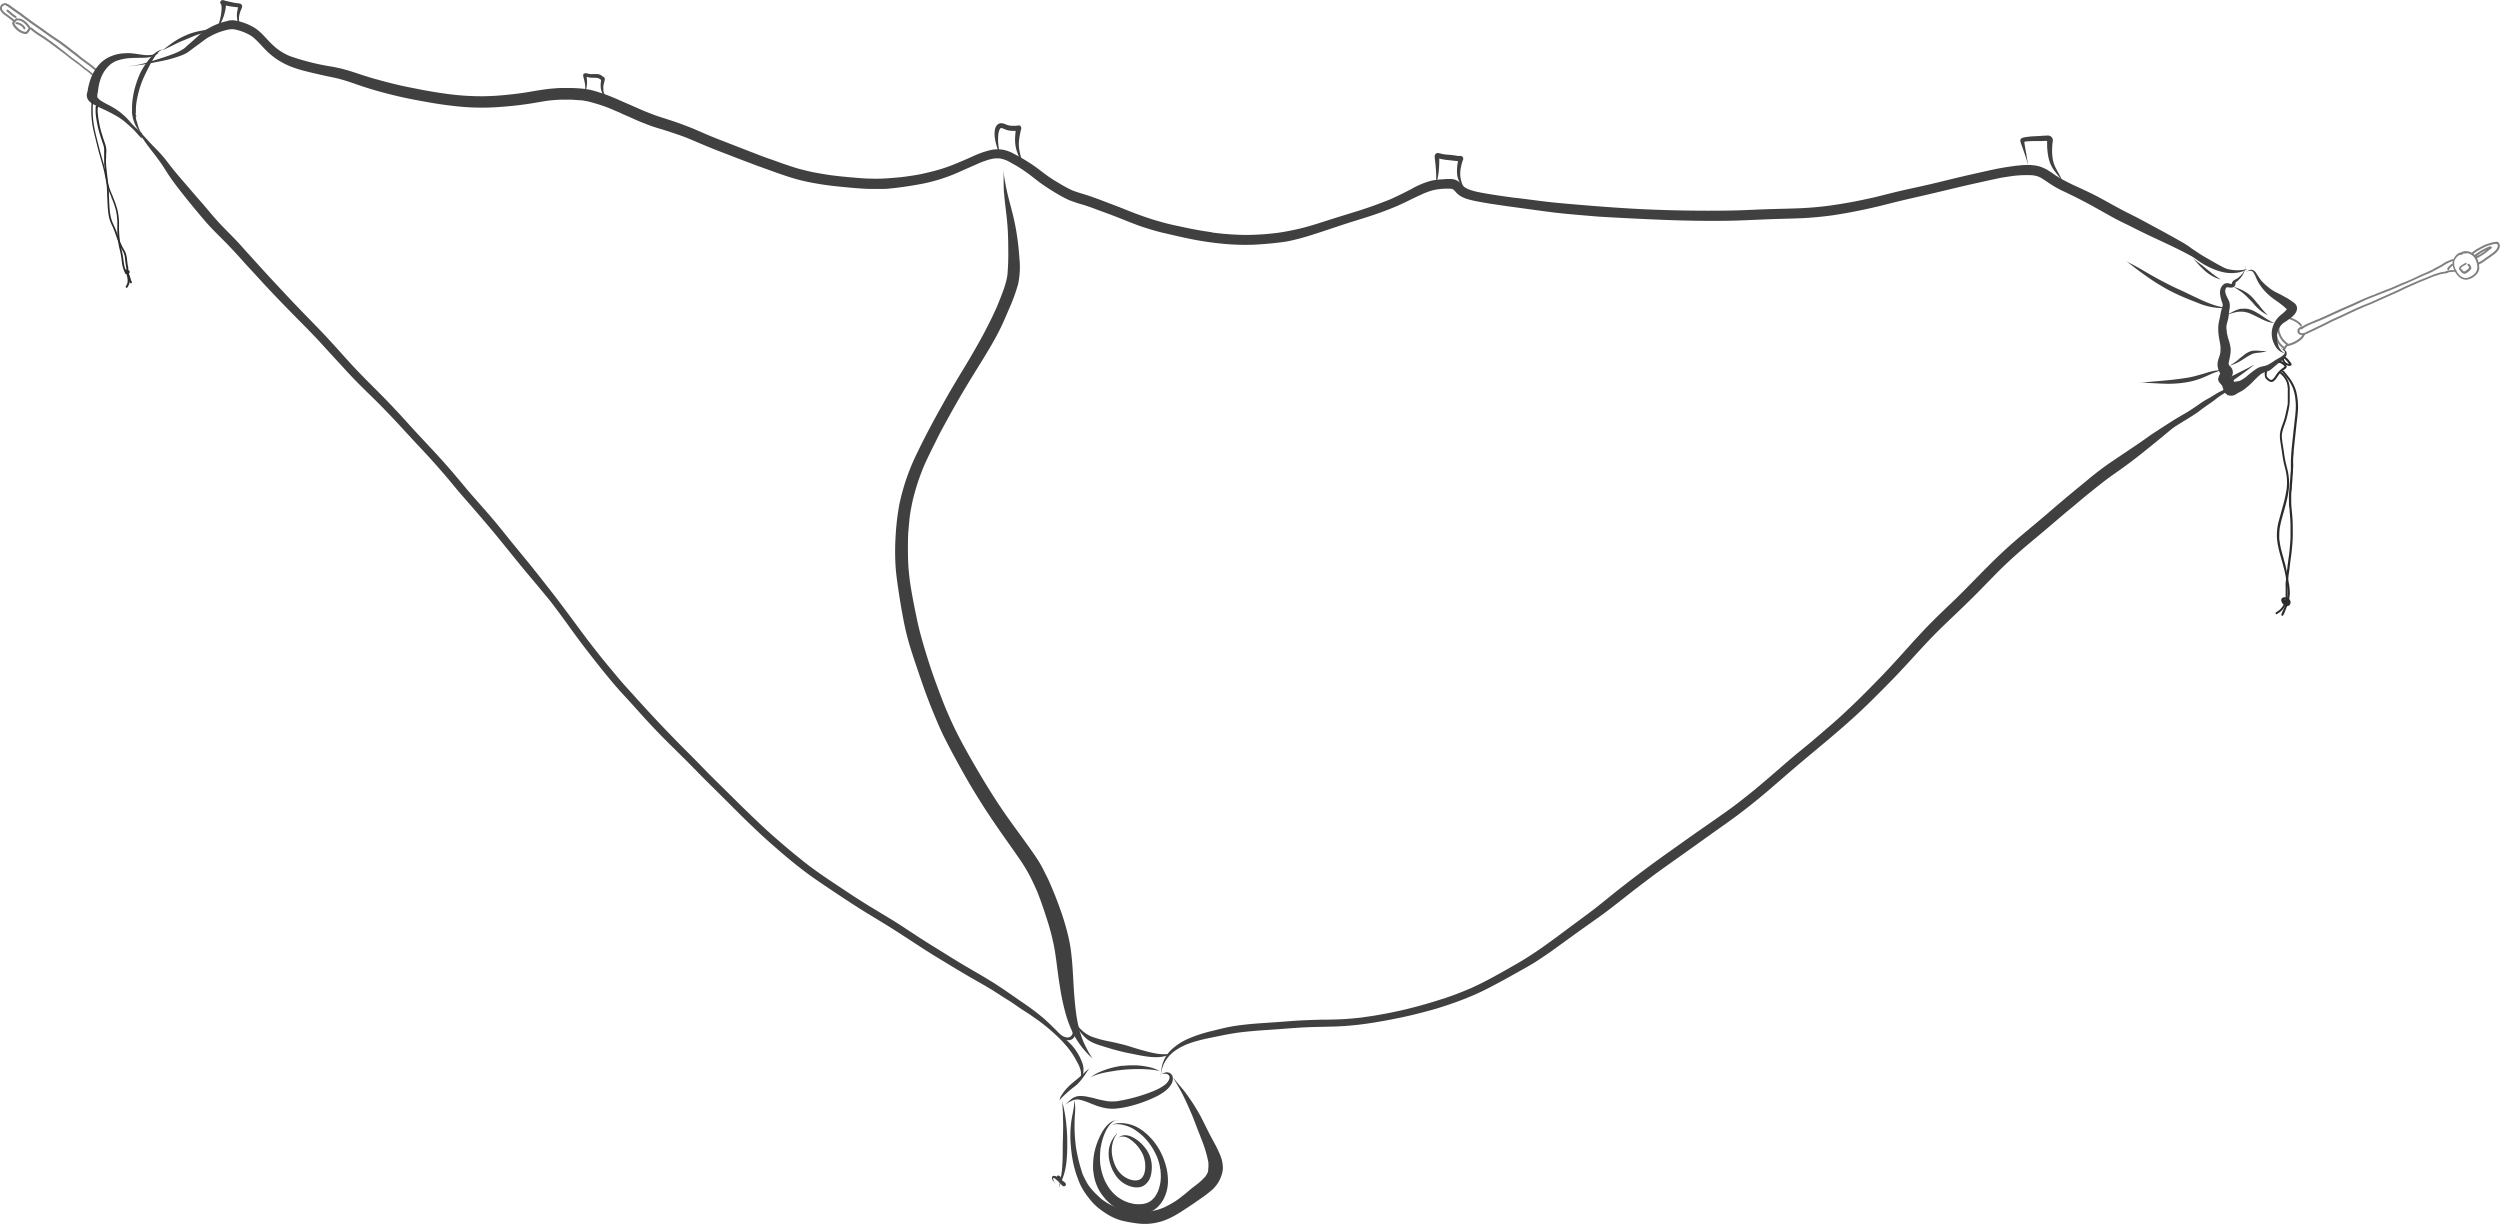 <svg xmlns="http://www.w3.org/2000/svg" width="632.3" height="309.58" viewBox="0 0 632.3 309.58">
  <defs>
    <style>
      .cls-1 {
        fill: #7f7f7f;
      }

      .cls-2 {
        fill: #404040;
      }

      .cls-3 {
        fill: #2c2c2c;
      }
    </style>
  </defs>
  <title>BugNetManualParts</title>
  <g id="Hammock">
    <path class="cls-1" d="M792,391.86a4.39,4.39,0,0,1-.44.68h0a1.54,1.54,0,0,1-.17.19,2.75,2.75,0,0,1-.26.22h0c-.22.17-.45.34-.69.49a6.58,6.58,0,0,1-1,.53h0l-.49.19a3.64,3.64,0,0,1-.47.14,2.32,2.32,0,0,0-.73.24,1.48,1.48,0,0,0-.26.24,1.83,1.83,0,0,0-.13.24,6,6,0,0,1-.29.51.54.54,0,0,0-.09.12.31.31,0,0,0,0,.19.28.28,0,0,0,.11.15.25.25,0,0,0,.19,0,.19.19,0,0,0,.15-.11l.06-.08.08-.11a2.75,2.75,0,0,0,.17-.29c.06-.11.11-.24.18-.35L788,395l.14-.08a3.43,3.43,0,0,1,.46-.11,4.79,4.79,0,0,0,.64-.21,7,7,0,0,0,1.62-.81c.2-.12.38-.27.57-.41a2.94,2.94,0,0,0,.46-.41,4.91,4.91,0,0,0,.56-.84.26.26,0,0,0-.09-.34l-.12,0a.24.24,0,0,0-.22.12ZM788,395l0,0,0,0Z" transform="translate(-209.55 -307.37)"/>
    <path class="cls-1" d="M788.45,387.78a.27.27,0,0,0,0,.2.33.33,0,0,0,.15.11l.64.25h0l0,0h0a5.64,5.64,0,0,1,.74.36,3.82,3.82,0,0,1,.58.37l.37.31a2.2,2.2,0,0,1,.27.26l.07.1a.26.26,0,0,0,.14.11.27.27,0,0,0,.2,0,.27.27,0,0,0,.09-.35c-.07-.09-.14-.19-.22-.28l-.22-.2a7,7,0,0,0-.69-.53,4,4,0,0,0-.44-.27l-.57-.27-.88-.35h-.06a.25.25,0,0,0-.24.18Zm.86.59h0l0,0,0,0Z" transform="translate(-209.55 -307.37)"/>
    <path class="cls-1" d="M785.63,390.25a4.51,4.51,0,0,0,0,1,2.88,2.88,0,0,0,.2.71,7.59,7.59,0,0,0,.35.77,4.53,4.53,0,0,0,.41.66,3.71,3.71,0,0,0,.5.55,4.38,4.38,0,0,0,.45.41l.34.31a.25.25,0,0,0,.36,0,.24.24,0,0,0,0-.35c-.16-.16-.34-.3-.51-.45a5.76,5.76,0,0,1-.73-.75,6.17,6.17,0,0,1-.67-1.24l0,0a3.52,3.52,0,0,1-.15-.42,3.48,3.48,0,0,1-.1-.41.06.06,0,0,1,0,0v-.05h0a5.06,5.06,0,0,1,0-.87.25.25,0,0,0-.25-.25.25.25,0,0,0-.25.25Zm.51.87h0Z" transform="translate(-209.55 -307.37)"/>
    <path class="cls-1" d="M785.17,392.12a.26.26,0,0,0-.14.11.28.28,0,0,0,0,.2,8.15,8.15,0,0,0,.2.82,3.71,3.71,0,0,0,.64,1.19c.13.16.26.31.4.46l.33.31.28.23.27.16a.25.25,0,0,0,.34-.09.26.26,0,0,0-.09-.34l-.15-.08-.11-.08a3.9,3.9,0,0,1-.38-.33,4.52,4.52,0,0,1-.51-.56,4.1,4.1,0,0,1-.46-.78,6.4,6.4,0,0,1-.28-1,.24.24,0,0,0-.24-.19Zm1.9,2.86,0,0,0,0Z" transform="translate(-209.55 -307.37)"/>
    <path class="cls-1" d="M828.31,376l-1.1.17a10,10,0,0,0-1.11.29c-.43.14-.86.27-1.28.43l-1.11.46.06,0c-.95.39-1.91.74-2.86,1.14l-1.17.51-1.27.56c-.44.2-.88.39-1.32.61s-.72.37-1.1.54-.87.39-1.31.59-.92.41-1.38.62l-2.06.91c-.63.28-1.25.59-1.89.86l.05,0-1.33.53c-.49.19-1,.39-1.44.59l-1.3.56-1.33.62c-.87.41-1.73.83-2.6,1.23l-1.42.64c-.44.19-.89.39-1.32.62s-1,.5-1.44.74l-1.52.73c-.49.24-1,.49-1.48.72l-.78.36-.73.35.05,0a3.15,3.15,0,0,1-.84.26h0a1.71,1.71,0,0,1-.32,0,1.05,1.05,0,0,1-.24-.06l-.12-.07-.08-.08a.75.75,0,0,1-.07-.12l0-.11V391l0-.12.05-.08a1.09,1.09,0,0,1,.19-.18h0l0,0,0,0a2,2,0,0,1,.43-.24h0l.06,0h0l.06,0a.26.26,0,0,0,.15-.12.22.22,0,0,0,0-.19.27.27,0,0,0-.31-.18,2.18,2.18,0,0,0-1,.63,1,1,0,0,0,.42,1.48,1.45,1.45,0,0,0,.41.1,1.68,1.68,0,0,0,.5,0,4.14,4.14,0,0,0,1.07-.38l.57-.28.67-.31c.83-.37,1.64-.79,2.46-1.18l1.12-.55c.38-.2.76-.4,1.15-.59s.87-.41,1.31-.61,1-.43,1.46-.66.85-.4,1.28-.61l1.21-.57,1.34-.62,1.34-.57-.06,0c.46-.19.93-.39,1.4-.57l1.34-.55c.4-.17.79-.36,1.19-.54l1.27-.57,1.3-.58,1.37-.62,1.32-.58c.36-.16.71-.34,1.07-.52.63-.32,1.28-.6,1.92-.88l1.8-.8-.06,0,1.88-.75,1.58-.65h0q.49-.21,1-.39l1.09-.34c.31-.09.62-.16.94-.22l1-.15a.25.25,0,0,0,.17-.31.27.27,0,0,0-.11-.15l-.12,0Zm-37.09,14.8v0Zm-.09.34s0,0,0,.05v-.05Zm.27-.5Zm.43-.24h0l0,0,0,0Z" transform="translate(-209.55 -307.37)"/>
    <path class="cls-1" d="M829.84,372.91l-.71.28c-.27.1-.54.22-.8.34a5.83,5.83,0,0,0-.69.39c-.24.15-.46.31-.7.45s-.59.32-.88.47-.59.3-.87.46l-.81.45-.9.4.06,0c-.69.28-1.38.55-2,.86l-2,.95-1.19.52L817,379l-1.1.49-1.26.54.06,0c-.91.37-1.84.72-2.76,1.07l-1.34.54-1.28.5c-.94.37-1.88.76-2.81,1.17l-1.43.65c-.42.2-.85.39-1.28.57l-1.81.79-1.89.85-1.79.83c-.64.3-1.29.58-1.94.86l.06,0c-.79.33-1.6.63-2.39,1-.47.19-.95.39-1.41.63-.23.12-.45.26-.67.4l-.3.2-.2.13a.28.28,0,0,0-.11.15.25.25,0,0,0,0,.19.25.25,0,0,0,.34.09l.4-.26a5.5,5.5,0,0,1,.57-.36,14.24,14.24,0,0,1,1.31-.61l-.06,0c.77-.32,1.56-.62,2.34-.94l1.35-.58,1.16-.53,1.19-.55,1.23-.55,1.24-.57,1.21-.52c.64-.28,1.27-.55,1.9-.84s1.43-.65,2.15-1l-.06,0c.91-.38,1.83-.74,2.75-1.1l1.32-.53,1.39-.53c.45-.18.91-.35,1.36-.54l1.27-.54,1.3-.57,1.26-.54,1.1-.48c.33-.14.66-.29,1-.45.63-.29,1.26-.6,1.9-.87l-.06,0c.53-.22,1.08-.43,1.61-.66.31-.13.61-.26.91-.42s.56-.31.84-.46l.95-.5a8.74,8.74,0,0,0,.89-.5l.7-.45a8.22,8.22,0,0,1,.84-.42l-.06,0c.35-.15.72-.28,1.07-.42a.26.26,0,0,0,.15-.12.24.24,0,0,0,0-.19.26.26,0,0,0-.12-.15.28.28,0,0,0-.13,0Z" transform="translate(-209.55 -307.37)"/>
    <path class="cls-1" d="M833.22,373.86a.91.91,0,0,0-.33.15l-.4.22a3.24,3.24,0,0,0-.71.5,1,1,0,0,0-.25.35.57.57,0,0,0,.09.56c.08.12.18.23.27.34l.31.33a1.21,1.21,0,0,0,.35.24,1.08,1.08,0,0,0,.31.07.58.58,0,0,0,.29-.06,2.91,2.91,0,0,0,.35-.2l.44-.32c.13-.11.25-.23.37-.35a.85.85,0,0,0,.29-.51,1.12,1.12,0,0,0-.15-.53,2.25,2.25,0,0,0-.12-.21,1.46,1.46,0,0,0-.36-.34.25.25,0,0,0-.19,0,.29.29,0,0,0-.15.12.25.25,0,0,0,0,.19.28.28,0,0,0,.11.15l0,0,.13.14a2.69,2.69,0,0,1,.16.29.93.93,0,0,1,0,.13v0h0l0,0a4,4,0,0,1-.6.56,3.2,3.2,0,0,1-.53.34h-.09l-.1,0-.12-.07a3.7,3.7,0,0,1-.28-.28l-.28-.32-.07-.11v-.05h0l0-.05a2.37,2.37,0,0,1,.28-.27,3.71,3.71,0,0,1,.54-.33l.3-.16.2-.12h0a.27.27,0,0,0,.13-.22.25.25,0,0,0-.24-.25Zm.84,1.14,0,0s0,0,0,0Zm.05.11v0Zm0,.07v0Zm-2.08,0v0s0,0,0,0Z" transform="translate(-209.55 -307.37)"/>
    <path class="cls-1" d="M833,370.89a3.1,3.1,0,0,0-.73.17.27.27,0,0,0-.18.18,1.14,1.14,0,0,0-.26,0,1,1,0,0,0-.29.09,3.07,3.07,0,0,0-.31.17,3.45,3.45,0,0,0-1,1.15,2.61,2.61,0,0,0-.38,1.47,4.1,4.1,0,0,0,.27,1.2,5.74,5.74,0,0,0,.55,1.11,4.45,4.45,0,0,0,.86,1,2.77,2.77,0,0,0,.48.34,1.59,1.59,0,0,0,.29.15,2.13,2.13,0,0,0,.43.13,2.23,2.23,0,0,0,.73.05,3.41,3.41,0,0,0,.75-.18,4,4,0,0,0,1.16-.65,5.45,5.45,0,0,0,.5-.46,3.08,3.08,0,0,0,.46-.63,2.64,2.64,0,0,0,.25-.66,3.74,3.74,0,0,0,0-.75,5.7,5.7,0,0,0-.28-1.47,3.84,3.84,0,0,0-.55-1.11,3.29,3.29,0,0,0-.87-.79,3.23,3.23,0,0,0-1.27-.49l-.32,0H833Zm.43.49a3.16,3.16,0,0,1,.76.21h0l.3.15a3.15,3.15,0,0,1,.33.22l.12.1a2.79,2.79,0,0,1,.38.39l.16.24c.06.11.12.22.17.33l0-.06c.1.24.19.49.27.74a6.6,6.6,0,0,1,.17.77.06.06,0,0,1,0,0,3.38,3.38,0,0,1,0,.84.13.13,0,0,0,0-.06,1.59,1.59,0,0,1-.06.3c0,.1-.06.19-.09.29a3.6,3.6,0,0,1-.29.5l-.27.3c-.1.1-.21.19-.32.28a4.75,4.75,0,0,1-1,.56l.06,0a3.77,3.77,0,0,1-.75.2,2.37,2.37,0,0,1-.46,0H833a1.45,1.45,0,0,1-.3-.06l-.25-.08-.32-.17-.21-.15h0c-.12-.1-.24-.2-.36-.32s-.25-.28-.37-.43l0,0a5.8,5.8,0,0,1-.34-.52c-.09-.17-.17-.35-.25-.53,0,0,0,0,0,.05-.07-.18-.14-.36-.2-.54s-.09-.38-.13-.58v0c0-.09,0-.18,0-.28a1.94,1.94,0,0,1,0-.24,2.93,2.93,0,0,1,0-.29c0-.09.06-.19.1-.29h0a3.49,3.49,0,0,1,.4-.67h0v0l0,0,0,0a2.37,2.37,0,0,1,.89-.73l.18-.05h.11a.23.23,0,0,0,.32,0,.23.23,0,0,0,.07-.2,4.37,4.37,0,0,1,.49-.12,3.37,3.37,0,0,1,.55,0Zm-1.38.35h0Zm0,0h0Zm0,0Zm3.3.71,0,0,0,0Zm.62,3.3v0Zm-2.51,1.86h0Zm0,0h0Zm-2.73-2.17h0Zm-.34-1.13Zm.56-1.78h0Z" transform="translate(-209.55 -307.37)"/>
    <path class="cls-1" d="M830.59,375.7l-.54,0-.61,0a4.63,4.63,0,0,0-.65.1l-.28.08-.12,0a.44.44,0,0,0-.18.09.25.25,0,0,0,0,.35.26.26,0,0,0,.3.05,3.7,3.7,0,0,1,.86-.2l.6-.05.62,0a.3.3,0,0,0,.18-.08.25.25,0,0,0-.17-.42Zm-2.06.78h0Z" transform="translate(-209.55 -307.37)"/>
    <path class="cls-1" d="M840.69,368.57a5.34,5.34,0,0,0-.8.13,11.39,11.39,0,0,0-2,.66,8.53,8.53,0,0,0-.91.45l-.93.51c-.28.17-.55.35-.82.54l-.37.28-.11.1a.35.35,0,0,0-.1.11.25.25,0,0,0,.09.34.24.24,0,0,0,.31-.05l.26-.23h0l0,0h0c.2-.15.39-.29.6-.42s.49-.29.74-.43a16.73,16.73,0,0,1,1.52-.78l-.06,0a10.12,10.12,0,0,1,1.31-.45,10,10,0,0,1,1.11-.25h0a2.09,2.09,0,0,1,.5,0l.1,0,0,0s0,0,0,0l.1.17a1.17,1.17,0,0,1,.05.2,1,1,0,0,1-.11.58,2.46,2.46,0,0,1-.28.46,5.22,5.22,0,0,1-.79.77l-.57.41-.47.35-1,.7-.55.39-.53.34c-.25.15-.5.28-.75.42a.25.25,0,0,0-.09.34.26.26,0,0,0,.34.09c.26-.13.5-.27.75-.41s.76-.51,1.14-.78l1-.68.5-.37.62-.45a4.72,4.72,0,0,0,.86-.87,2.29,2.29,0,0,0,.41-.79,1.55,1.55,0,0,0,0-.71,1,1,0,0,0-.12-.29l-.06-.12-.08-.1a.93.93,0,0,0-.15-.13.7.7,0,0,0-.2-.08l-.19,0h-.33Zm-5.66,3Zm.24-.19h0a.05.05,0,0,0,0,0l0,0Zm5.26-2.32h0Z" transform="translate(-209.55 -307.37)"/>
    <path class="cls-1" d="M839.14,369.73l-.5.2-.71.35-.91.49c-.32.18-.62.39-.92.6l-.37.26c-.08.06-.17.11-.25.18a.26.26,0,0,0,0,.35.23.23,0,0,0,.2.07.25.25,0,0,0,.2.45l.23-.06a3.49,3.49,0,0,0,.34-.15l.53-.32c.18-.1.35-.21.52-.32.35-.23.7-.47,1-.72l.77-.61.39-.28a.33.33,0,0,0,.12-.25.35.35,0,0,0-.23-.29l-.13,0a1.14,1.14,0,0,0-.32.07Zm.23.12h0Zm0,0Zm0,0Zm0,0h0Zm0,.16Zm.13.13h0Zm-1,.38h0l0,0,0,0Zm-2,1.19c.32-.22.65-.43,1-.62a10.28,10.28,0,0,1,.93-.49h0c-.37.29-.76.55-1.15.81l-.7.43a3.67,3.67,0,0,1-.52.27l-.18.06h0l.62-.44Zm-.61.43Z" transform="translate(-209.55 -307.37)"/>
    <path class="cls-1" d="M829.75,374.08a1,1,0,0,0-.33.21l-.31.28a3.78,3.78,0,0,0-.39.41.91.91,0,0,0-.19.29.74.74,0,0,0,0,.14.92.92,0,0,0,0,.16.29.29,0,0,0,.12.16.25.25,0,0,0,.19,0,.25.25,0,0,0,.15-.11.22.22,0,0,0,0-.13s0,0,0-.06l.09-.14a6.09,6.09,0,0,1,.44-.44l.32-.28,0,0a.26.26,0,0,0,.17-.31.26.26,0,0,0-.24-.18Zm-.67,1.24h0Zm-.11.12Z" transform="translate(-209.55 -307.37)"/>
    <path class="cls-1" d="M213.63,312a4.64,4.64,0,0,0-.74.73,1.83,1.83,0,0,0-.13.16.78.78,0,0,0-.11.2.55.55,0,0,0,0,.31.73.73,0,0,0,.07.19l0-.06a3.09,3.09,0,0,0,.14.32,2.71,2.71,0,0,0,.24.35,5.3,5.3,0,0,0,.8.84,4.76,4.76,0,0,0,1.2.73,2.83,2.83,0,0,0,.81.2,1.53,1.53,0,0,0,.3,0,.77.77,0,0,0,.36-.23,3.68,3.68,0,0,0,.45-.59l.15-.21a.7.7,0,0,0,.14-.37.9.9,0,0,0-.2-.47,5.6,5.6,0,0,0-.36-.49,4.78,4.78,0,0,0-1.36-1.21,2.6,2.6,0,0,0-.66-.29,1.67,1.67,0,0,0-.31-.05,1.38,1.38,0,0,0-.29,0,.34.34,0,0,0-.14,0,.31.31,0,0,0-.15-.1h-.06a.2.2,0,0,0-.13,0Zm.26.43,0,0a.22.22,0,0,0,.2.11,1.71,1.71,0,0,1,.32,0l.33.09a4.22,4.22,0,0,1,.79.47,5.56,5.56,0,0,1,.86.89v0a3.14,3.14,0,0,1,.38.57v0h0a2.51,2.51,0,0,1-.2.29l-.28.39h0v0h0l-.16.18,0,0h-.29a3.06,3.06,0,0,1-.54-.15l-.45-.22a5.36,5.36,0,0,1-.49-.34h0a4.41,4.41,0,0,1-.51-.46q-.19-.21-.36-.42a2.58,2.58,0,0,1-.29-.51h0v0l0,0a.49.49,0,0,1,0-.11v0l.06-.09a4.7,4.7,0,0,1,.7-.71Zm.88.19,0,0,0,0Zm2,1.86v0Zm0,0v0Zm0,0v0Zm-1,1h0Zm.31,0h0Zm.23-.21h0Z" transform="translate(-209.55 -307.37)"/>
    <path class="cls-1" d="M213.45,313.14a.27.27,0,0,0,.18.31l.12,0,.22.06a3.71,3.71,0,0,1,.47.16,3.41,3.41,0,0,1,.57.36,1.5,1.5,0,0,1,.29.27,3.78,3.78,0,0,1,.22.4.25.25,0,0,0,.43-.25c0-.09-.09-.19-.13-.28a1.57,1.57,0,0,0-.19-.26,2.29,2.29,0,0,0-.23-.21l-.33-.24a2.92,2.92,0,0,0-.68-.35L214,313l-.16,0-.1,0h-.06a.27.27,0,0,0-.25.19Z" transform="translate(-209.55 -307.37)"/>
    <path class="cls-1" d="M210.43,308.25a1.3,1.3,0,0,0-.79.7,1.34,1.34,0,0,0-.09.45,1.62,1.62,0,0,0,0,.2.48.48,0,0,0,0,.17,2.39,2.39,0,0,0,.13.28,4.4,4.4,0,0,0,.3.45,3.63,3.63,0,0,0,.49.47c.2.16.41.3.62.45s.4.28.6.43l0,0,.78.62h0l.27.22a.24.24,0,0,0,.18.07.21.21,0,0,0,.17-.07.23.23,0,0,0,.08-.18.21.21,0,0,0-.08-.17l-.19-.16a1.84,1.84,0,0,0-.22-.17l-.77-.61-.53-.38-.5-.35a5.11,5.11,0,0,1-.48-.45,3,3,0,0,1-.33-.54,1.94,1.94,0,0,1-.05-.2.75.75,0,0,1,0-.15,1.21,1.21,0,0,1,.05-.18l.07-.11.11-.11.27-.16h0a.29.29,0,0,0,.15-.12.3.3,0,0,0,0-.19.35.35,0,0,0-.12-.15.31.31,0,0,0-.13,0Zm1.35,3.61h0Zm-1.22-3.13.06,0-.06,0Z" transform="translate(-209.55 -307.37)"/>
    <path class="cls-1" d="M210.7,308.12a.21.21,0,0,0-.15.11.32.32,0,0,0,0,.19.23.23,0,0,0,.12.15l.3.13-.06,0,.15.06h0a3.91,3.91,0,0,1,.65.4l1,.73c.38.27.76.54,1.15.8s.66.46,1,.7h0l0,0v0h0l1,.75c.42.32.83.64,1.25.94l1.32.93c.41.28.82.55,1.22.84s.74.53,1.11.8l.93.66.95.67.95.63c.62.41,1.24.84,1.83,1.29l0,0,1.13.86c.29.22.56.45.84.67s.57.42.86.64l1,.77.49.4.54.41c.32.25.65.49,1,.73l1.09.8.76.62.47.37a1.61,1.61,0,0,0,.34.24.26.26,0,0,0,.34-.09.26.26,0,0,0-.09-.35,1.32,1.32,0,0,1-.25-.16h0l0,0,0,0h0c-.3-.23-.59-.47-.88-.71s-.67-.52-1-.77-.63-.45-.93-.68-.57-.43-.85-.65h0c-.41-.32-.81-.65-1.21-1l-.61-.47-.58-.43h0l0,0,0,0h0l-.81-.65c-.27-.22-.56-.43-.84-.64h0l0,0h0c-.3-.23-.59-.46-.9-.68l-.95-.66-1-.65c-.31-.21-.63-.43-.93-.65l-.93-.65-1-.73-1.23-.86-.61-.42-.7-.49c-.36-.25-.72-.51-1.07-.78l-1-.73c-.34-.26-.67-.53-1-.78l-.7-.48-.71-.49-.65-.47-.61-.44a5,5,0,0,0-.47-.33,2.64,2.64,0,0,0-.38-.18h0l-.12-.05.06,0-.22-.09a.28.28,0,0,0-.13,0Zm4.92,3.26,0,0,0,0Zm18.12,13.39h0l0,0v0Zm-6.09-4.72h0l0,0Zm-1.71-1.32,0,0,0,0Zm-11.12-7.35h0l0,0Zm-3.68-3.13,0,0,0,0Z" transform="translate(-209.55 -307.37)"/>
    <path class="cls-1" d="M217.27,314.31a.26.26,0,0,0-.15.12.24.24,0,0,0,0,.19.28.28,0,0,0,.11.15l.81.66c.38.3.79.57,1.2.84.72.47,1.45.94,2.17,1.43.21.15.44.3.65.46l.62.47c.39.3.79.58,1.18.87l1,.75,1.21.91c.55.43,1.07.87,1.62,1.27s1,.75,1.56,1.14.82.66,1.24,1,1,.72,1.45,1.09l.48.41.3.26a1,1,0,0,0,.22.14.21.21,0,0,0,.19,0,.26.26,0,0,0,.15-.12.26.26,0,0,0-.09-.34A.36.36,0,0,1,233,326h0c-.16-.12-.31-.26-.46-.39s-.28-.24-.43-.35c-.36-.28-.73-.54-1.09-.81h0l0,0,0,0h0c-.59-.46-1.16-.95-1.76-1.4s-1.17-.83-1.74-1.27l-1-.81-1.25-1c-.36-.26-.7-.53-1-.79l-1.14-.85-.62-.46c-.23-.17-.46-.34-.7-.5l-1-.71-1.2-.77q-.6-.39-1.17-.81c-.3-.24-.59-.49-.89-.72a.15.15,0,0,0-.11,0Zm13.78,10.09h0l0,0Z" transform="translate(-209.55 -307.37)"/>
    <path class="cls-1" d="M211.25,309.87a.26.26,0,0,0,0,.36c.37.31.73.63,1.1.93.17.15.35.29.53.43a2.43,2.43,0,0,0,.52.3.25.25,0,0,0,.31-.17.3.3,0,0,0,0-.19.21.21,0,0,0-.12-.11,3.42,3.42,0,0,1-.51-.33c-.24-.19-.47-.37-.7-.57l-.74-.65a.29.29,0,0,0-.18-.07.31.31,0,0,0-.18.07Z" transform="translate(-209.55 -307.37)"/>
    <path class="cls-2" d="M473.28,565.64c.49.51,1,1,1.5,1.52s1.15,1.1,1.71,1.67c1.1,1.13,2.19,2.29,3.18,3.53.52.72,1.05,1.42,1.51,2.19.22.38.43.76.64,1.14s.45.81.64,1.22a7.8,7.8,0,0,1,.48,1.58l0,.2a.13.13,0,0,1,0-.06v.06a6.17,6.17,0,0,1,0,.86h0a5.31,5.31,0,0,1-.24.89s0,0,0,0l.06-.1h0a3.22,3.22,0,0,0,.42-.62,3.38,3.38,0,0,0,.26-.69,4.54,4.54,0,0,0,.14-1.47,5.23,5.23,0,0,0-.37-1.56,14,14,0,0,0-.69-1.53,13.19,13.19,0,0,0-1.91-2.76,26.73,26.73,0,0,0-2.4-2.24c-.73-.62-1.47-1.22-2.23-1.79s-1.49-1.07-2.22-1.62h0a6,6,0,0,1-.54-.46h0s0,0,0,0Zm9.7,13.92v0a0,0,0,0,1,0,0Zm0-.87Z" transform="translate(-209.55 -307.37)"/>
    <path class="cls-2" d="M726.76,341.66c-1,.1-2,.13-2.93.19-.5,0-1,.08-1.5.14-.25,0-.49.06-.73.11a1.59,1.59,0,0,0-.3.06,1.22,1.22,0,0,0-.57.28.7.7,0,0,0-.2.54,2.52,2.52,0,0,0,.1.46c.08.27.19.53.28.8.19.52.37,1.05.56,1.58l.54,1.6a10.12,10.12,0,0,1,.41,1.62h0c0,.11,0,.22,0,.33s0,0,0,0c0-.44,0-.89-.09-1.33s-.17-1-.26-1.57c-.18-1-.37-2-.51-3a1.94,1.94,0,0,1,0-.24l.33-.07c.91-.1,1.82-.11,2.73-.12h1.41c.42,0,.86-.08,1.28,0,0,.31,0,.61,0,.92s0,.81.06,1.22a14,14,0,0,0,.39,2.49,8.35,8.35,0,0,0,1,2.32c.43.67.94,1.28,1.43,1.91h0l.15.2h0a10.4,10.4,0,0,0,.91,1.08s0,0,0,0a10.3,10.3,0,0,1-.52-1l-.52-1a21.46,21.46,0,0,1-1-1.91c-.12-.31-.22-.61-.31-.92s-.15-.65-.21-1c0-.14,0-.29-.05-.43a15.72,15.72,0,0,1,0-3c0-.24.05-.47.08-.71a1.42,1.42,0,0,0-.14-1,1.4,1.4,0,0,0-.91-.56,1.61,1.61,0,0,0-.37,0,5.54,5.54,0,0,0-.56.05Zm.7,1.33h0v0Zm-5.85,0v0Zm8.7,9h0Zm-.14-.19,0,0,0,0Z" transform="translate(-209.55 -307.37)"/>
  </g>
  <g id="Draw_Layer" data-name="Draw Layer">
    <path class="cls-2" d="M465.45,350.3a.85.85,0,0,0-.06.19h0a1.09,1.09,0,0,1,.05-.17h0s0,0,0,0Z" transform="translate(-209.55 -307.37)"/>
    <path class="cls-2" d="M465.54,355.81a.64.64,0,0,0,0-.07v-.09h0l0,.17Z" transform="translate(-209.55 -307.37)"/>
    <path class="cls-2" d="M779.74,399.57c-1.16.66-2.36,1.26-3.56,1.85l-3.66,1.84c-.55.28-1.09.56-1.62.85l.09.08a1.6,1.6,0,0,1,.25.27c.09.11.19.22.27.34a1,1,0,0,1,.19.32,1.22,1.22,0,0,1,0,.38l3.19-2.29c1.64-1.16,3.28-2.34,4.84-3.62,0,0,0,0,0,0Z" transform="translate(-209.55 -307.37)"/>
    <path class="cls-2" d="M267.23,312.67a12.56,12.56,0,0,0-2.69.78,15.31,15.31,0,0,0-4.74,2.9l-1.28,1.16c-.41.37-.83.73-1.25,1.09s-.73.69-1.12,1a12,12,0,0,1-2.08,1.14c-1.62.67-3.28,1.19-4.94,1.72-1.13.35-2.24.71-3.37,1a20.77,20.77,0,0,1-2.93.57h0l-.91.09s0,0,0,0h0c.6,0,1.21-.09,1.81-.16s1.26-.15,1.89-.25c1.43-.21,2.84-.52,4.26-.8a32.8,32.8,0,0,0,5.76-1.6c.34-.14.67-.3,1-.47a8.15,8.15,0,0,0,1-.69l2-1.47c.72-.52,1.42-1.08,2.16-1.58a16.4,16.4,0,0,1,2.38-1.26,15.76,15.76,0,0,1,3.53-1.06,7,7,0,0,1,1,0,13.66,13.66,0,0,1,2.67.79c.32.14.63.28.94.44a8.94,8.94,0,0,1,1.14.7c1.54,1.26,2.74,2.87,4.23,4.19a18.85,18.85,0,0,0,2.61,1.92,19.52,19.52,0,0,0,3.26,1.56,32.58,32.58,0,0,0,3.49,1.05c1.41.36,2.83.67,4.26,1s2.67.53,4,.88,2.5.73,3.73,1.16,2.52.87,3.79,1.26c1,.31,2,.59,2.94.86,2.06.56,4.12,1.07,6.2,1.52s4.44.87,6.66,1.26c2.52.43,5,.76,7.59,1a60.43,60.43,0,0,0,10.42,0c2.06-.15,4.11-.38,6.15-.67,1.73-.25,3.45-.59,5.17-.84a36,36,0,0,1,4.75-.29c.76,0,1.52,0,2.28.07s1.35.07,2,.15c.46.07.91.15,1.36.25.61.15,1.21.33,1.81.5a39.82,39.82,0,0,1,3.85,1.34l2.59,1.11,0,0,.13.06.21.09-.09,0c1.17.5,2.32,1,3.48,1.53,1.48.64,3,1.24,4.5,1.76.83.28,1.67.51,2.51.77s1.72.55,2.58.84,1.74.59,2.6.91c.57.21,1.14.45,1.7.68,2.2.94,4.4,1.88,6.63,2.75,1.15.46,2.31.89,3.47,1.34s2.55,1,3.83,1.47,2.56,1,3.84,1.43c1.46.53,2.91,1.07,4.38,1.58,1.23.43,2.46.84,3.69,1.22s2.67.72,4,1a76,76,0,0,0,8.24,1.19c2.45.25,4.9.48,7.36.55,1,0,2.08,0,3.12,0s2.27-.15,3.4-.28c2.31-.28,4.63-.64,6.92-1.09a42.71,42.71,0,0,0,7.24-2.16c1.1-.43,2.17-.93,3.25-1.41l3.57-1.57c.74-.31,1.49-.59,2.26-.83a12.15,12.15,0,0,1,1.69-.38l.78,0a4.21,4.21,0,0,1,.5,0,8.41,8.41,0,0,1,1.63.46c.65.29,1.26.64,1.89,1a28,28,0,0,1,2.44,1.5c1.39.92,2.69,2,4,3a56.2,56.2,0,0,0,5,3.23A22.51,22.51,0,0,0,480,358a35.77,35.77,0,0,0,3.45,1.15c1.15.35,2.28.75,3.4,1.18s2.33.85,3.49,1.29c2.24.84,4.45,1.77,6.69,2.61,1.09.41,2.19.76,3.3,1.1s2.46.72,3.7,1,2.46.57,3.69.85,2.71.59,4.07.85c2.54.48,5.11.82,7.68,1.05a58.66,58.66,0,0,0,7.14.18c1.21-.05,2.42-.15,3.63-.25s2.64-.26,3.95-.44,2.41-.47,3.6-.76,2.62-.73,3.92-1.14c2.15-.68,4.28-1.41,6.42-2.12,2.31-.77,4.64-1.48,7-2.22,2.64-.84,5.25-1.78,7.79-2.87,1.1-.47,2.18-1,3.26-1.53s2.1-1,3.16-1.49l.57-.25c.6-.24,1.21-.46,1.83-.64a13.71,13.71,0,0,1,1.55-.31,17.54,17.54,0,0,1,3.24-.13,3.45,3.45,0,0,1,.46.12l.15.09a5.2,5.2,0,0,1,.61.63,5.83,5.83,0,0,0,1,.89,7.85,7.85,0,0,0,2.37,1c1.11.31,2.26.51,3.4.72s2.19.37,3.29.53c2.37.36,4.75.68,7.13,1,2.61.36,5.21.73,7.82,1.05,2.43.29,4.87.49,7.3.7l3.48.29c1.4.1,2.8.17,4.2.25,5.59.3,11.18.58,16.78.74,2.46.06,4.92.11,7.39.11s4.87,0,7.31-.09,5-.21,7.5-.31c2.73-.11,5.47-.15,8.21-.26,1.36-.05,2.71-.16,4.06-.28s2.87-.29,4.3-.5c2.65-.4,5.28-.89,7.9-1.45,1.3-.29,2.6-.57,3.9-.89s2.82-.72,4.23-1.06c2.75-.68,5.52-1.28,8.27-1.93,3.42-.79,6.82-1.64,10.24-2.42l4.77-1.06,2.67-.57c.87-.17,1.75-.3,2.62-.43a27.88,27.88,0,0,1,5.77-.28q.4.06.81.15a5.32,5.32,0,0,1,.77.25c.36.17.7.35,1,.55s.74.48,1.1.72a26.59,26.59,0,0,0,2.68,1.67c1,.54,2.09,1,3.13,1.53,1.27.61,2.53,1.25,3.78,1.91,2.48,1.31,4.91,2.73,7.37,4.07,1.11.6,2.25,1.15,3.38,1.7.93.45,1.85.93,2.78,1.39,4,2,8.19,3.77,12.18,5.89l2.42,1.28c.8.41,1.63.76,2.46,1.1,1.61.66,3.25,1.27,4.9,1.81l2.4.75s0,0,0,0c-1.6-.78-3.19-1.59-4.75-2.46l-2.09-1.2c-.8-.45-1.59-.91-2.35-1.42s-1.52-1-2.28-1.56-1.82-1.17-2.76-1.7q-3.14-1.77-6.31-3.47c-1.79-.95-3.56-1.95-5.38-2.85-1.18-.59-2.34-1.18-3.49-1.8s-2.55-1.4-3.82-2.1-2.39-1.28-3.62-1.87-2.54-1.2-3.82-1.78c-1-.48-2.07-1-3.07-1.55-.43-.24-.86-.5-1.29-.76s-.9-.61-1.34-.92l-.92-.59a9.08,9.08,0,0,0-1.2-.62,7.69,7.69,0,0,0-1.47-.49,15.2,15.2,0,0,0-1.65-.22,12.68,12.68,0,0,0-1.51,0c-.57,0-1.14.08-1.71.13-1.13.11-2.25.29-3.37.46-2.35.38-4.66.93-7,1.45s-4.82,1.1-7.22,1.69-4.85,1.19-7.29,1.72-4.91,1.07-7.34,1.68l-3.61.9c-1.29.32-2.6.59-3.9.86-2.51.53-5,.95-7.58,1.32s-5.35.61-8,.72-5.63.16-8.43.25c-2.49.09-5,.22-7.46.29s-4.74.08-7.11.08q-8,0-15.92-.35c-5.39-.25-10.76-.64-16.13-1.09-2.79-.24-5.58-.46-8.36-.77-1.42-.15-2.84-.35-4.26-.53l-3.88-.49h.07l-.13,0h0l-.12,0q-3.1-.4-6.19-.89c-1-.16-2.06-.34-3.08-.54a16.73,16.73,0,0,1-2.79-.78,7.59,7.59,0,0,1-1-.57,6.57,6.57,0,0,1-.59-.59,5.77,5.77,0,0,0-.67-.64,2.49,2.49,0,0,0-.47-.33,3.32,3.32,0,0,0-.75-.32,4.16,4.16,0,0,0-.86-.13,3.7,3.7,0,0,0-.47,0c-.65,0-1.3.05-1.95.1a17.9,17.9,0,0,0-2.52.32,20.61,20.61,0,0,0-5.09,2.12c-1.79.92-3.58,1.82-5.43,2.64-2.5,1-5.06,1.94-7.64,2.76-2.29.72-4.58,1.41-6.86,2.13s-4.29,1.4-6.46,2c-1.24.36-2.5.64-3.76.9s-2.34.46-3.53.63a65.42,65.42,0,0,1-8.28.55,71.13,71.13,0,0,1-8.63-.64l.33,0c-1.52-.22-3-.46-4.54-.74s-3.22-.67-4.82-1-3.29-.78-4.91-1.26-2.92-.93-4.36-1.45-2.81-1.08-4.22-1.64-3-1.15-4.48-1.72-2.82-1.07-4.26-1.54-2.72-.8-4-1.32a34,34,0,0,1-3.46-1.89,33.06,33.06,0,0,1-3.31-2.17c-.89-.67-1.76-1.35-2.67-2s-2-1.32-3-1.92c-.51-.3-1-.58-1.56-.87s-1-.56-1.5-.78c-.26-.1-.51-.21-.77-.3a5.75,5.75,0,0,0-.71-.2,8.11,8.11,0,0,0-1.78-.23,5.66,5.66,0,0,0-.82.06c-.33,0-.65.09-1,.15a19.52,19.52,0,0,0-2.37.7c-.92.33-1.81.73-2.7,1.13-.66.3-1.33.59-2,.88l.26-.11c-1.11.47-2.22.94-3.35,1.37s-2.26.8-3.41,1.12-2.55.66-3.84.94-2.65.47-4,.66-2.94.32-4.41.43-2.83.15-4.25.1c-1.63,0-3.27-.16-4.9-.3-1.87-.15-3.75-.35-5.61-.59-1.28-.19-2.55-.41-3.81-.64s-2.56-.56-3.82-.89-2.45-.75-3.66-1.15c-1.38-.47-2.76-1-4.13-1.46s-2.59-.95-3.88-1.45-2.74-1.06-4.1-1.59c-2.37-.93-4.75-1.82-7.09-2.79l.32.13c-1.28-.53-2.55-1.09-3.82-1.64s-2.83-1.14-4.27-1.66c-1.59-.57-3.2-1.07-4.8-1.59-1.39-.44-2.74-1-4.07-1.52l.12.05-.13-.06-.21-.08.2.08c-1.38-.6-2.75-1.22-4.13-1.81s-2.64-1.18-4-1.73c-1.15-.48-2.33-.88-3.52-1.25a19.27,19.27,0,0,0-3-.72,34.26,34.26,0,0,0-3.65-.26c-.62,0-1.25,0-1.88,0s-1.44,0-2.16.08c-1.4.09-2.79.27-4.18.49-1.54.25-3.08.54-4.63.75s-3.2.39-4.8.53-3,.2-4.47.23a63.7,63.7,0,0,1-9.36-.6h0c-1.59-.21-3.18-.46-4.76-.74s-3.18-.61-4.77-.92c-2.93-.58-5.82-1.33-8.69-2.13-1.77-.49-3.5-1.08-5.24-1.65-.85-.28-1.71-.54-2.57-.77s-1.92-.46-2.88-.65a59.87,59.87,0,0,1-10.91-2.73c-.55-.25-1.09-.51-1.61-.81a16.22,16.22,0,0,1-1.51-1,20.07,20.07,0,0,1-1.61-1.45c-.58-.59-1.14-1.2-1.71-1.8a13.78,13.78,0,0,0-1.73-1.6,8.85,8.85,0,0,0-.87-.59c-.27-.16-.56-.3-.84-.45a14.79,14.79,0,0,0-2.85-1.05,12.25,12.25,0,0,0-1.47-.27l-.37,0a7.32,7.32,0,0,0-1,.1Zm.72,2.13h0Zm-3.52,1-.21.09.21-.09Zm120,26.91.11,0-.11,0Zm333.42,9.38-.21,0,.21,0Zm-156.46,5.7-.21.08.21-.08Zm31.77-.27h0ZM366.86,336.13l-.12-.05-.09,0,.21.09Zm5.56-.63h0Z" transform="translate(-209.55 -307.37)"/>
    <path class="cls-2" d="M243,336.09c.33.29.65.59,1,.9l0-.22s0,0,0,.06l0-.28-.2-.15c-.25-.17-.49-.35-.75-.52l0,.21Z" transform="translate(-209.55 -307.37)"/>
    <path class="cls-2" d="M462.18,338.63a2.11,2.11,0,0,0-1,1.62,5.81,5.81,0,0,0-.08,1.18,9.42,9.42,0,0,0,.14,1.29,15.79,15.79,0,0,0,.56,2.15c.23.68.54,1.33.75,2,0,0,0,0,0,0a19,19,0,0,1-.39-2.13s0,0,0,.06a14.08,14.08,0,0,1-.11-3.55v0a5.89,5.89,0,0,1,.27-1,2.21,2.21,0,0,1,.18-.34l.15-.15.07,0,.06,0h.09a2.64,2.64,0,0,1,.4.12,10.39,10.39,0,0,0,1.1.42,6.47,6.47,0,0,0,1.17.17h.89q-.07.68-.12,1.35a11,11,0,0,0,.13,2.69,12,12,0,0,0,.82,2.5c.18.37.36.74.56,1.1a5.76,5.76,0,0,1,.38.69h0a.4.4,0,0,0,.09.17s0,0,0,0,0,0,0,0h0a0,0,0,0,1,0,0h0a5.23,5.23,0,0,0-.12-.54c-.11-.32-.21-.65-.31-1a19.26,19.26,0,0,1-.53-2.34h0a11.73,11.73,0,0,1-.1-1.32,11.91,11.91,0,0,1,.11-1.34c.06-.43.13-.85.22-1.28a6,6,0,0,1,.27-1.11s0-.07,0-.11a.64.64,0,0,0-.07-.52.68.68,0,0,0-.58-.33.42.42,0,0,0-.29.07l-.07,0a9.62,9.62,0,0,1-1.78,0,5.39,5.39,0,0,1-1-.27,3.3,3.3,0,0,0-1.24-.35,1.36,1.36,0,0,0-.61.14Zm2.74.47h0Zm-2.12.59h0Zm.11,0h0Zm-.15,0h0Zm.05,0Zm-.76,1.45s0,0,0,.08v-.08Z" transform="translate(-209.55 -307.37)"/>
    <path class="cls-2" d="M572.94,346.13a.79.79,0,0,0-.5.54,1.46,1.46,0,0,0,0,.59c0,.2,0,.4.05.59l.12,1.13c.09.81.14,1.63.18,2.45,0,.39,0,.77,0,1.16a7.7,7.7,0,0,0,.1,1.17h0c0,.1,0,.2,0,.3a1.8,1.8,0,0,0,.06.32s0,0,0,0a.13.13,0,0,1,0-.06h0a3.55,3.55,0,0,1,0-.86h0c.08-.52.21-1,.31-1.54a15.11,15.11,0,0,0,.22-1.76c.05-.58.07-1.15.09-1.73,0-.31,0-.63,0-.95.31.07.62.15.93.2a16.69,16.69,0,0,0,1.73.22l1.43.17.65.05c-.08.47-.17.95-.21,1.43a9.93,9.93,0,0,0,0,2,5.89,5.89,0,0,0,.22,1,9.35,9.35,0,0,0,.38.92,7.3,7.3,0,0,0,.47.87,4.4,4.4,0,0,1,.39.66h0a3.17,3.17,0,0,0,.14.4s0,0,0,0a.24.24,0,0,1,0-.08h0a3.71,3.71,0,0,0,0-.47,7.19,7.19,0,0,0-.27-.78,9.8,9.8,0,0,1-.51-1.93,8.27,8.27,0,0,1,0-1.72,11.87,11.87,0,0,1,.55-2.34c.05-.14.11-.29.15-.43a.69.69,0,0,0-.69-.84h-.44a5.2,5.2,0,0,1-.68-.06l.17,0c-.49-.07-1-.14-1.48-.19s-1-.08-1.5-.14-.73-.12-1.08-.21l-.55-.13a1.26,1.26,0,0,0-.28,0,.67.67,0,0,0-.24,0Zm6.69,8.89h0ZM573,353.43h0v0Z" transform="translate(-209.55 -307.37)"/>
    <path class="cls-2" d="M265.33,308.22a3.73,3.73,0,0,0,.16.35,1.89,1.89,0,0,1,.09.34,8.36,8.36,0,0,1-.08,1.8v.06a17.72,17.72,0,0,1-.48,2.16c-.11.38-.22.75-.34,1.12-.07.2-.13.4-.19.61a3,3,0,0,0-.11.43s0,0,0,0a1.84,1.84,0,0,1,.09-.25h0c.26-.57.63-1.1.92-1.66a10.7,10.7,0,0,0,.77-1.81,12.86,12.86,0,0,0,.43-1.73,4.46,4.46,0,0,0,.09-.88c.34.07.69.15,1,.2.7.12,1.39.19,2.09.26-.08.41-.19.81-.25,1.23a5.23,5.23,0,0,0,0,1.58,2.43,2.43,0,0,0,1,1.84l0,0a4.08,4.08,0,0,1-.36-.61,2.7,2.7,0,0,1-.14-.56h0a5.62,5.62,0,0,1,0-1.16,6.53,6.53,0,0,1,.25-1.06c.1-.31.24-.61.37-.91a2.1,2.1,0,0,0,.15-.61.71.71,0,0,0-.5-.66,2.51,2.51,0,0,0-.62-.1l-.4-.05c-.79-.12-1.54-.31-2.32-.49l-.47-.11a2.75,2.75,0,0,0-.61-.16.64.64,0,0,0-.59.85Zm4.5.8,0,0h0v0Zm0,.09Zm-.15.1h0Zm.36,3.42v0Zm-4.58-1.86h0v-.05a.13.13,0,0,0,0,.06Z" transform="translate(-209.55 -307.37)"/>
    <path class="cls-2" d="M263.49,314.35c-.54.17-1.06.35-1.61.49s-1,.22-1.5.31a19.44,19.44,0,0,0-2.84.75,23.92,23.92,0,0,0-2.77,1.28,22.83,22.83,0,0,0-2.63,1.77c-.31.23-.62.46-.92.7v0l-.25.2h0l-.31.24-.23.14s0,0,0,0h0c.76-.41,1.54-.77,2.32-1.14s1.73-.89,2.63-1.27c.58-.24,1.16-.46,1.73-.71h0l.29-.12-.12.05.38-.16-.12.05c.44-.18.87-.37,1.31-.54s1.05-.37,1.57-.54a14.33,14.33,0,0,0,1.53-.61c.54-.24,1-.57,1.53-.86a0,0,0,0,0,0,0Zm-6.45,2.8.09,0-.09,0Z" transform="translate(-209.55 -307.37)"/>
    <path class="cls-2" d="M250.61,319.86a2.69,2.69,0,0,0-.61.19,5.44,5.44,0,0,0-1.27.75,11.88,11.88,0,0,0-2,2.29,19.13,19.13,0,0,0-1.58,2.5A20,20,0,0,0,244,328.5a19.08,19.08,0,0,0-.75,3,18,18,0,0,0-.31,3.19c0,.29,0,.59,0,.89,0,.1,0,.2,0,.3l.06.44v0a8.58,8.58,0,0,0,1.59,4l.51.62h0a.74.74,0,0,1,.13.21,0,0,0,0,0,0,0,1.79,1.79,0,0,0-.19-.52c-.09-.2-.18-.4-.26-.61,0,0,0,0,0,.05a11.35,11.35,0,0,1-.56-1.77l-.09-.24a5.54,5.54,0,0,1-.17-.58c0-.24-.06-.48-.09-.72,0,0,0,0,0,.06s0-.23,0-.34a1.27,1.27,0,0,1,0-.28c0-.13,0-.26.05-.4a17.11,17.11,0,0,1,.12-2.37,25.45,25.45,0,0,1,1.66-6c.47-1.09,1-2.15,1.54-3.19a22.7,22.7,0,0,1,1.77-3,6.29,6.29,0,0,1,1-1h0a4.14,4.14,0,0,1,.67-.41h0a1,1,0,0,1,.25-.07h0a.11.11,0,0,1,.08,0h0s0,0,0,0h-.1a1.64,1.64,0,0,0-.32.05Z" transform="translate(-209.55 -307.37)"/>
    <path class="cls-2" d="M249.48,320.69c-.19.07-.38.18-.57.26h0a4.81,4.81,0,0,1-1.09.31h0a8.36,8.36,0,0,1-2,0c-1.05-.15-2.09-.33-3.15-.42a8.55,8.55,0,0,0-1.43,0,10.06,10.06,0,0,0-4.6,1.23,9.08,9.08,0,0,0-1.4,1,9.31,9.31,0,0,0-1.15,1.28,12.9,12.9,0,0,0-.85,1.28,13.18,13.18,0,0,0-.74,1.62,16,16,0,0,0-.75,2.87c0,.23-.1.45-.15.67a2.7,2.7,0,0,0-.1.8,1.8,1.8,0,0,0,.13.61,2.45,2.45,0,0,0,.49.78,3.38,3.38,0,0,0,.63.5c.11.08.23.15.35.22l.75.42c.88.46,1.8.85,2.69,1.28.74.36,1.46.74,2.17,1.14a17.07,17.07,0,0,1,2,1.3c.67.52,1.29,1.1,1.93,1.67s1.29,1.06,2,1.57h0c.27.21.51.43.77.65h0c-.14-.19-.25-.39-.39-.58s-.27-.35-.42-.52c-.33-.38-.69-.75-1-1.13-.68-.75-1.32-1.54-2-2.27a18.36,18.36,0,0,0-2.29-1.94,21.15,21.15,0,0,0-2.56-1.5,17.57,17.57,0,0,1-1.84-1.06,4.4,4.4,0,0,1-.62-.6,1.37,1.37,0,0,1-.13-.2s0-.06,0-.09a6.35,6.35,0,0,1,.09-1.07,1.5,1.5,0,0,1,0,.22l.18-1.32a12.33,12.33,0,0,1,.76-2.86,10.48,10.48,0,0,1,.53-1.06,9.7,9.7,0,0,1,.62-.91,10.46,10.46,0,0,1,1.23-1.26,8,8,0,0,1,1.36-.79,13,13,0,0,1,2.62-.64c1.44-.17,2.87-.14,4.32-.17a6.91,6.91,0,0,0,2.07-.3,6.13,6.13,0,0,0,.91-.4c.26-.16.51-.33.77-.47h0s0,0,0,0Zm-15.15,8.57a.68.68,0,0,0,0,.14l0-.14ZM244.62,341h0Zm-10.53-10,0-.11,0,.11Z" transform="translate(-209.55 -307.37)"/>
    <path class="cls-2" d="M241.08,337.34a13.06,13.06,0,0,1,.9,1.07h0l0,0v0l.12.16h0l.33.43h0c.61.78,1.24,1.53,1.9,2.26.35.39.71.77,1.06,1.15a11.22,11.22,0,0,1,.13-1.3l-.54-.42c-.7-.54-1.37-1.11-2-1.71l-1-.88c-.3-.26-.6-.51-.89-.79h0s0,0,0,0Z" transform="translate(-209.55 -307.37)"/>
    <polygon class="cls-2" points="32.43 31.05 32.43 31.04 32.43 31.05 32.43 31.05 32.43 31.05"/>
    <polygon class="cls-2" points="32.57 31.23 32.57 31.23 32.57 31.23 32.57 31.23 32.57 31.23"/>
    <path class="cls-2" d="M242.14,338.61h0Z" transform="translate(-209.55 -307.37)"/>
    <path class="cls-2" d="M777.51,374.79s0,0,0,.08h0a2.33,2.33,0,0,1-.21.68,6,6,0,0,1-.58,1l0,0a5,5,0,0,1-.89.89l.06,0a7,7,0,0,1-1,.63,2.17,2.17,0,0,0-.61.43,1.92,1.92,0,0,0-.31.72v0h0c-.25,0-.49-.13-.74-.19a1.86,1.86,0,0,0-.78,0,1.32,1.32,0,0,0-.43.21,1.58,1.58,0,0,0-.38.35,2.65,2.65,0,0,0-.55,1.16,3.61,3.61,0,0,0,0,1.31v-.07a8.85,8.85,0,0,0,.27,1.24c.11.38.27.73.35,1.12a2.81,2.81,0,0,1,0,.29c-.08.39-.21.76-.32,1.14a6.85,6.85,0,0,0-.24,1.09c-.06.42-.14.82-.24,1.23a11,11,0,0,0-.29,1.52,12.47,12.47,0,0,0,.12,2.86c.12.81.29,1.61.41,2.42a7.89,7.89,0,0,1,0,.84c0,.22,0,.43,0,.65a7.8,7.8,0,0,1-.26,1.06c-.11.38-.27.75-.36,1.14a4,4,0,0,0,.14,2.38,5.17,5.17,0,0,0,.36.75l.06.09a8.62,8.62,0,0,0-.44,1l0,.2s0,0,0,0h0v0h0a2.62,2.62,0,0,0,0,.56,1.25,1.25,0,0,0,.08.32.3.3,0,0,0,.06.11,2.85,2.85,0,0,0,.26.23,1.6,1.6,0,0,1,.25.27c.09.11.19.22.27.34a1,1,0,0,1,.19.32.89.89,0,0,1,0,.28,3.31,3.31,0,0,0,.12.45,2.51,2.51,0,0,0,.71,1.13l.07,0a1.92,1.92,0,0,0,.75.39,2.22,2.22,0,0,0,1.81-.43c.32-.19.65-.37,1-.55a7.05,7.05,0,0,0,1.1-.7,23.54,23.54,0,0,0,2.11-1.89,24.36,24.36,0,0,1,1.79-1.73,5.3,5.3,0,0,1,.76-.46c.33-.11.66-.2,1-.32a3.9,3.9,0,0,0,1.13-.66c.56-.46,1.1-.95,1.67-1.4a9.3,9.3,0,0,0,1.83-1.65,1.41,1.41,0,0,0,.29-.95,1.06,1.06,0,0,0-.45-.74,4.69,4.69,0,0,0-1.44-.56s0,0,0,0l.1,0h0a5.1,5.1,0,0,1,1,.55h0a2.39,2.39,0,0,1,.22.23l.09.15v0h0a.83.83,0,0,1,0,.15s0,.09,0,.14a.07.07,0,0,1,0-.05.88.88,0,0,1-.1.35l0-.06a2.13,2.13,0,0,1-.16.25.1.1,0,0,1,0-.05,4,4,0,0,1-.36.35c-.6.45-1.29.76-1.91,1.17a18.59,18.59,0,0,1-1.86,1.15,8.16,8.16,0,0,1-1.29.34,4.74,4.74,0,0,0-1.56.65,27,27,0,0,0-2.61,2.05,9.68,9.68,0,0,1-1.4.88,3.58,3.58,0,0,1-.71.2,6.31,6.31,0,0,0-.87.14h0a2.31,2.31,0,0,0-.25-.68,1.84,1.84,0,0,0-.41-.51l0-.05a4.27,4.27,0,0,0,.24-.53,2,2,0,0,0-.51-2.09l-.28-.28-.08-.13a2.5,2.5,0,0,1-.07-.26v-.25c.1-.55.23-1.09.33-1.64a9.05,9.05,0,0,0,.15-1.15,5.35,5.35,0,0,0,0-1,11.51,11.51,0,0,0-.54-2.23,13.86,13.86,0,0,1-.43-1.8c0-.24,0-.47-.07-.71a5.81,5.81,0,0,1,0-.83s0,.09,0,.13l0-.25c.12-.59.31-1.16.44-1.75s.16-1.3.25-1.94h0a.51.51,0,0,1,0-.13h0a4.06,4.06,0,0,0,0-2.24c-.22-.53-.5-1-.73-1.54a4,4,0,0,1-.27-.89,2,2,0,0,1,0-.42,1.7,1.7,0,0,1,.1-.37c0-.09.09-.18.14-.27l-.09.13a1.16,1.16,0,0,1,.2-.24l.07,0,.08,0a1.63,1.63,0,0,1,.31,0,2.36,2.36,0,0,0,1.15,0,.92.92,0,0,0,.55-.57,1.63,1.63,0,0,0,.09-.49l0-.1s0,0,0,0a7.07,7.07,0,0,1,.65-.56c.2-.19.39-.4.58-.61a5.78,5.78,0,0,0,.89-1.41h0a5.45,5.45,0,0,0,.36-1.33h0a2.11,2.11,0,0,0,0-.25,0,0,0,0,0,0,0s0,0,0,0Zm-2.44,4.09,0,0,0,0Zm-1,.21s0,0,0,0a.05.05,0,0,1,0,0Zm-.08.09-.06,0,.06,0Zm-1,.9-.07,0,.07,0Zm-.24.12,0,0,0,0Zm.72,5.94h0Zm0,.08,0,.18a.69.69,0,0,1,0-.13v0Zm-.63,3.34,0,.17,0-.17Zm14.12,7.92,0,0,0,0Zm-3.66,2.26-.05,0,.05,0Z" transform="translate(-209.55 -307.37)"/>
    <path class="cls-2" d="M773.41,386.05v0Z" transform="translate(-209.55 -307.37)"/>
    <path class="cls-2" d="M770.58,403h0v0h0v0Z" transform="translate(-209.55 -307.37)"/>
    <path class="cls-2" d="M773.4,386.07v0Z" transform="translate(-209.55 -307.37)"/>
    <polygon class="cls-2" points="577.83 89.02 577.82 89.01 577.83 89.02 577.83 89.02 577.83 89.02"/>
    <polygon class="cls-2" points="567.6 68.98 567.6 68.97 567.6 68.98 567.6 68.98 567.6 68.98"/>
    <polygon class="cls-2" points="567.59 68.99 567.6 68.98 567.59 68.99 567.59 68.99 567.59 68.99"/>
    <path class="cls-2" d="M777.14,376.36v0Z" transform="translate(-209.55 -307.37)"/>
    <path class="cls-2" d="M771.07,381.93a.2.2,0,0,0,0-.07.2.2,0,0,1,0,.07Z" transform="translate(-209.55 -307.37)"/>
    <path class="cls-2" d="M773.4,386.14h0l0-.08v.07Z" transform="translate(-209.55 -307.37)"/>
    <path class="cls-2" d="M778.82,375.59a2.17,2.17,0,0,0-.77.32l-.29.16a1,1,0,0,0-.2.11s0,0,0,0h0l.13-.06h0a4,4,0,0,1,.83-.26,1.51,1.51,0,0,1,.3,0,1.25,1.25,0,0,1,.26.07l.14.08h0a1.09,1.09,0,0,1,.24.24,6.61,6.61,0,0,1,.65,1.27c.18.4.36.79.57,1.18a12.38,12.38,0,0,0,1.65,2.25,14.41,14.41,0,0,0,2,1.82c.65.5,1.34.94,2,1.44.31.24.62.49.92.75l.44.39.26.22-.05.07a7.88,7.88,0,0,1-1,1,9.53,9.53,0,0,0-1.21,1.08,6.27,6.27,0,0,0-1.5,3.09,5.88,5.88,0,0,0,.45,3.36,5.23,5.23,0,0,0,.8,1.35,3.77,3.77,0,0,0,1.15.91,4.23,4.23,0,0,0,.78.27s0,0,0,0a5.11,5.11,0,0,1-.48-.33,4.25,4.25,0,0,1-.62-.65,5.81,5.81,0,0,1-.4-.74,8.45,8.45,0,0,1-.38-1.56,8,8,0,0,1,0-1.55,9,9,0,0,1,.32-1.16,6.07,6.07,0,0,1,.59-1,6.65,6.65,0,0,1,.66-.64,19.47,19.47,0,0,0,2.46-1.78c.11-.11.21-.23.31-.35s.24-.32.36-.49a3.07,3.07,0,0,0,.25-.59,1.67,1.67,0,0,0-.12-1.28,2.1,2.1,0,0,0-.7-.72c-.36-.27-.74-.53-1.12-.78s-.81-.48-1.22-.71-.85-.47-1.28-.68-.87-.43-1.3-.67a11.47,11.47,0,0,1-1.25-.85l.14.1c-.37-.29-.74-.58-1.09-.9a10.21,10.21,0,0,1-1-1c-.22-.29-.43-.59-.64-.89s-.42-.66-.65-1a1.73,1.73,0,0,0-1.27-.9Zm.43.44h0Zm2.3,2.34,0,0,0,0Zm6.51,6.9a.17.17,0,0,0,0,.07v-.07Zm.13.5h0v0Z" transform="translate(-209.55 -307.37)"/>
    <path class="cls-2" d="M774.22,379.7a.78.78,0,0,0,.21.16l.36.24.61.4c.46.29.89.6,1.33.92a17.38,17.38,0,0,1,1.54,1.43c.49.5,1,1,1.43,1.54a13.41,13.41,0,0,0,1.42,1.4,8.28,8.28,0,0,0,.89.67,12.8,12.8,0,0,0,1.13.66s0,0,0,0a22,22,0,0,1-1.94-2.16c-.09-.12-.18-.23-.26-.35l0,0-.35-.45,0,.07h0l-.07-.08a19.14,19.14,0,0,0-1.23-1.47,8.51,8.51,0,0,0-1.4-1.21,10.67,10.67,0,0,0-1.69-.93c-.53-.24-1.1-.41-1.64-.64h0a2.93,2.93,0,0,1-.39-.21h0s0,0,0,0Zm6.73,4.9a.1.1,0,0,1,0-.05l0,.05Zm-.27-.34h0Zm-6-4.35h0Z" transform="translate(-209.55 -307.37)"/>
    <path class="cls-2" d="M776.44,385.42a6.3,6.3,0,0,0-1.05.3c-.92.3-1.72.87-2.6,1.24h0l-.13.05h0s0,0,0,0a.61.61,0,0,0,.18,0l.37-.13.82-.28a10.78,10.78,0,0,1,1.49-.36,7.85,7.85,0,0,1,1.61,0,7.27,7.27,0,0,1,1.22.31c.18.06.35.14.52.21.46.21.92.42,1.37.65s1,.5,1.45.73a13.17,13.17,0,0,0,1.46.6c.55.19,1.13.25,1.69.41,0,0,0,0,0,0a24.19,24.19,0,0,1-2.52-1.45,24.36,24.36,0,0,0-2.57-1.59,6.76,6.76,0,0,0-1.75-.62,4,4,0,0,0-.7-.06,6.38,6.38,0,0,0-.87.07Zm.59.75h0Zm-4.24.79h0Z" transform="translate(-209.55 -307.37)"/>
    <path class="cls-2" d="M779.3,396.06a5.34,5.34,0,0,0-2.25,1.14c-.5.38-1,.78-1.46,1.17l.06,0c-.41.3-.81.61-1.23.88a8.44,8.44,0,0,1-1.22.74s0,0,0,0l.12-.05h0c.43-.17.88-.31,1.32-.49a12.9,12.9,0,0,0,1.35-.65l1.37-.85a10.42,10.42,0,0,1,1.75-1l-.1,0a6.52,6.52,0,0,1,1.21-.31c.43-.05.85-.08,1.28-.14a6,6,0,0,0,1.43-.4s0,0,0,0a7.58,7.58,0,0,1-1.78,0c-.34,0-.68-.06-1-.06a5.93,5.93,0,0,0-.84.06Z" transform="translate(-209.55 -307.37)"/>
    <path class="cls-2" d="M764.37,372.86c.17.22.37.44.56.65l.78.87c.48.52,1,1,1.51,1.49a10.58,10.58,0,0,0,1.77,1.27c.32.18.66.35,1,.5s.82.31,1.24.45c0,0,0,0,0,0-.82-.55-1.63-1.13-2.43-1.72l.06,0-.48-.38-1.65-1.32c-.58-.46-1.18-.88-1.76-1.34h0a4.22,4.22,0,0,1-.59-.53h0s0,0,0,0Zm.62.51h0Z" transform="translate(-209.55 -307.37)"/>
    <path class="cls-2" d="M747.13,373.27s0,0,0,0a1.18,1.18,0,0,0,.28.22l.42.31h0l.28.22h0l.48.37,0,0c1.68,1.3,3.4,2.57,5.16,3.76.87.59,1.77,1.13,2.67,1.67s1.84,1.05,2.79,1.51c2,1,4,1.79,6.07,2.59a16.51,16.51,0,0,0,6,1.37l.58,0a5.78,5.78,0,0,1,.71-.05s0,0,0,0a5.12,5.12,0,0,0-.68-.14c-.22,0-.43-.07-.64-.12-.4-.08-.79-.19-1.18-.29-.85-.24-1.68-.58-2.51-.9l-.56-.24c-1.94-.87-3.85-1.82-5.77-2.72-1-.44-1.93-.88-2.87-1.35s-1.93-1-2.89-1.5c-1.38-.75-2.74-1.55-4.1-2.34-.7-.4-1.4-.8-2.11-1.18l-1.07-.56c-.33-.18-.66-.35-1-.55,0,0,0,0,0,0Zm.69.55h0Z" transform="translate(-209.55 -307.37)"/>
    <path class="cls-2" d="M774.72,406.14a4.75,4.75,0,0,0-1,.5l-.94.55a1.37,1.37,0,0,1,.13.2l.82-.58a8.26,8.26,0,0,1,1-.65s0,0,0,0Z" transform="translate(-209.55 -307.37)"/>
    <path class="cls-2" d="M772.62,402c-.44.27-.88.55-1.34.8-.23.13-.47.25-.71.37a2.36,2.36,0,0,0,0,.37v.05c.29-.19.58-.4.87-.61s.77-.65,1.16-1a0,0,0,0,0,0,0Z" transform="translate(-209.55 -307.37)"/>
    <path class="cls-2" d="M770.73,401c-.43.06-.87.11-1.31.19-.87.17-1.7.45-2.54.7s-1.81.52-2.73.74-1.77.34-2.66.47l-.58.08-.74.1c-1.62.2-3.25.35-4.88.49l-2.56.22-1.19.12-.59.06c-.19,0-.38,0-.57,0,0,0,0,0,0,0h0a4.45,4.45,0,0,1,.73,0l.84,0,1.49.08c1.1.06,2.2.12,3.3.16a28.18,28.18,0,0,0,6.42-.46,19,19,0,0,0,3.05-.87c1-.38,2-.87,2.95-1.29h0c.47-.19,1-.36,1.44-.53a11.9,11.9,0,0,1,1.39-.46s0,0,0,0h0a8,8,0,0,0-1.2.11Z" transform="translate(-209.55 -307.37)"/>
    <path class="cls-2" d="M760.42,370.15s0,0,0,0l.22,0h0a2.49,2.49,0,0,1,.6.2h0a9.25,9.25,0,0,1,1.36.79c.41.27.81.58,1.2.88.84.64,1.67,1.29,2.57,1.86a19.92,19.92,0,0,0,2.67,1.4,14.48,14.48,0,0,0,3.12,1,9.87,9.87,0,0,0,3,.08,6.63,6.63,0,0,0,1.47-.31c.38-.14.75-.33,1.12-.51h0l.16-.05h.16s0,0,0,0a1.4,1.4,0,0,0-.73.05l-.78.14h0a11.14,11.14,0,0,1-2.58-.06,15.67,15.67,0,0,1-1.83-.41c-.62-.18-1.22-.43-1.82-.67l.15.05c-1.35-.58-2.69-1.19-4-1.88s-2.56-1.45-3.91-2h0a9,9,0,0,0-1.1-.39,4.09,4.09,0,0,0-1.09-.19Zm.81.23Z" transform="translate(-209.55 -307.37)"/>
    <path class="cls-2" d="M357.21,326a.52.52,0,0,0-.16.37,1.27,1.27,0,0,0,.05.43c.16.66.34,1.31.44,2a6.31,6.31,0,0,1,0,1.23,3.85,3.85,0,0,1-.25.88h0l-.09.19c0,.08-.11.15-.15.24s0,0,0,0,.21-.29.3-.44a4.94,4.94,0,0,0,.45-1,5.85,5.85,0,0,0,.2-1.17,8.52,8.52,0,0,0,0-1.13c0-.26-.05-.53-.07-.8l.3.09a4.4,4.4,0,0,0,.86.14c.49,0,1,0,1.48.05a3.34,3.34,0,0,1,.4.1,4.17,4.17,0,0,1,.44.29l.16.09c0,.33-.07.67-.09,1a5.73,5.73,0,0,0,.07,1.37,4.17,4.17,0,0,0,.68,1.59,8.77,8.77,0,0,0,1.13,1.15s0,0,0,0c-.14-.22-.29-.41-.43-.61a4.35,4.35,0,0,1-.48-.8,5.38,5.38,0,0,1-.3-1c0-.19,0-.37,0-.57a5.33,5.33,0,0,1,0-.56c.08-.46.2-.9.31-1.35a1.19,1.19,0,0,0,.06-.45.62.62,0,0,0-.31-.5l-.15-.07-.11-.07-.16-.14a1.9,1.9,0,0,0-.59-.33,3.07,3.07,0,0,0-.91-.12h-.55a8.18,8.18,0,0,1-1,0l-.85-.2a1.86,1.86,0,0,0-.33,0,.64.64,0,0,0-.41.18Zm3.48,1.12h0Zm-3.13,2.9h0Zm4.94,1.23s0,0,0,0v0Z" transform="translate(-209.55 -307.37)"/>
    <path class="cls-3" d="M232.75,333.11a1.74,1.74,0,0,0-.05.22c0,.12,0,.24,0,.35a4.62,4.62,0,0,0-.06.74c0,.51,0,1,0,1.54s.07,1.05.11,1.57.1.93.17,1.39.2,1.08.32,1.62.23,1,.36,1.49c.24,1,.49,2,.74,3s.51,1.91.79,2.86.57,2,.78,3c.11.5.21,1,.31,1.52s.22,1,.35,1.55.28,1,.44,1.45.36.92.55,1.38l.12.27h0l0,.06,0,.07a1.11,1.11,0,0,0,.07.16h0c0,.09.08.18.11.27l.16.39c.1.25.2.51.29.76.19.53.36,1.05.5,1.59.06.25.12.49.16.74s.1.55.14.83v-.07c0,.46.09.93.11,1.39s0,.88,0,1.31,0,1,0,1.44.06.93.1,1.4a22.43,22.43,0,0,0,.41,2.71c.1.43.21.84.3,1.27s.16.83.22,1.26v0c.06.53.11,1.05.2,1.57a6.31,6.31,0,0,0,.2.86,2.29,2.29,0,0,0,.12.37c0,.07,0,.13.07.2a1,1,0,0,0,.07.15,1.1,1.1,0,0,0,.15.26.35.35,0,0,0,.15.12.3.3,0,0,0,.19,0,.24.24,0,0,0,.09-.34l-.07-.11a1.15,1.15,0,0,1-.12-.25s0,0,0,.05a5.51,5.51,0,0,1-.28-.87,9.1,9.1,0,0,1-.16-.91v.07c-.06-.43-.1-.87-.17-1.3a13.34,13.34,0,0,0-.25-1.38c-.09-.4-.2-.8-.28-1.21s-.18-.93-.25-1.39v.07c-.07-.52-.12-1-.17-1.57s-.06-1-.08-1.55,0-1,0-1.47,0-1-.08-1.49a12.58,12.58,0,0,0-.55-2.86c-.15-.49-.32-1-.5-1.44l-.27-.68-.13-.33-.1-.22s0-.05,0-.08,0-.12-.08-.19-.13-.3-.2-.45l0,0a14.33,14.33,0,0,1-.53-1.37c-.15-.5-.3-1-.42-1.52-.24-1-.41-2-.64-3s-.51-2-.79-2.92c-.13-.45-.27-.91-.39-1.37s-.27-1-.4-1.55c-.26-1-.52-2-.77-3.06-.12-.5-.24-1-.34-1.52s-.2-1.05-.27-1.58c-.1-.77-.17-1.55-.2-2.33,0-.41,0-.82,0-1.24a7,7,0,0,1,.07-1.12.06.06,0,0,1,0,0c0-.13,0-.27.08-.4a.26.26,0,0,0-.17-.31H233a.26.26,0,0,0-.24.18Zm8.68,42.35v0Zm-1.07-2.8v0a.06.06,0,0,0,0,0ZM237.67,357h0v0Z" transform="translate(-209.55 -307.37)"/>
    <path class="cls-3" d="M233.92,334.1a.27.27,0,0,0-.11.15,2,2,0,0,0-.08.33c0,.11,0,.22,0,.32a2.72,2.72,0,0,0,0,.28v.36a12.46,12.46,0,0,0,.11,1.36c.14,1,.3,1.89.52,2.83.1.45.23.89.36,1.33s.26.86.4,1.29.29.85.43,1.27l.21.67a5.25,5.25,0,0,1,.13.69v0c0,.12,0,.24,0,.36a2.54,2.54,0,0,1,0,.39c0,.25,0,.5,0,.75,0,.5,0,1,0,1.49s0,1,.09,1.53.12,1.09.18,1.63.11,1,.17,1.45.14,1.06.19,1.59.08,1,.1,1.46,0,1,.05,1.55c.06,1.41.1,2.82.3,4.22a8.83,8.83,0,0,0,.48,2c.14.35.28.69.44,1s.29.64.43,1h0c.2.48.38,1,.54,1.46s.37,1.07.57,1.59a15.05,15.05,0,0,0,.62,1.43c.24.48.54.93.77,1.41a4.6,4.6,0,0,1,.22.72,7.93,7.93,0,0,1,.14.85v0c0,.4.1.8.14,1.2s.13.84.19,1.27a.17.17,0,0,1,0-.07c0,.16,0,.33,0,.49s0,.35,0,.52a2.38,2.38,0,0,0,.11.38c.06.15.14.29.21.44a.08.08,0,0,1,0,0c.1.26.18.53.26.8s.09.28.13.41a2.81,2.81,0,0,0,.24.59.24.24,0,0,0,.34.09.26.26,0,0,0,.09-.34l-.06-.11,0,.06a11,11,0,0,1-.36-1.11,4.56,4.56,0,0,0-.18-.52c-.06-.16-.14-.31-.21-.46s-.06-.2-.08-.3,0-.24,0-.37a3.88,3.88,0,0,0,0-.48c0-.36-.1-.72-.16-1.09a.09.09,0,0,1,0,.05c-.06-.47-.11-.94-.17-1.41q0-.37-.12-.75a4,4,0,0,0-.17-.68,4.08,4.08,0,0,0-.32-.71c-.12-.22-.25-.44-.38-.66a13.93,13.93,0,0,1-.62-1.29s0,0,0,.05c-.18-.44-.34-.89-.5-1.33s-.28-.85-.43-1.27-.32-.87-.51-1.29-.42-.91-.62-1.37v0c-.07-.2-.15-.4-.22-.61s-.11-.35-.16-.52c-.1-.43-.18-.86-.24-1.28v.06c-.06-.51-.11-1-.14-1.55s-.06-1-.08-1.52-.05-1-.06-1.52,0-1.05-.07-1.58c-.06-1-.2-2-.32-3l-.18-1.58c-.06-.53-.12-1.05-.15-1.58s-.05-1,0-1.52,0-1,.06-1.5a6.26,6.26,0,0,0,0-.75,5.34,5.34,0,0,0-.13-.8,15,15,0,0,0-.46-1.44c-.17-.48-.32-1-.47-1.47s-.29-.93-.41-1.4-.23-1-.32-1.47c-.05-.25-.09-.5-.13-.75s-.09-.5-.12-.75l-.05-.33v.07c0-.34-.07-.67-.09-1a8.29,8.29,0,0,1,0-1,1.55,1.55,0,0,1,.08-.36.25.25,0,0,0,0-.19.23.23,0,0,0-.15-.11h-.07a.31.31,0,0,0-.13,0Zm.29.59v0Zm7.85,41.69v0ZM235.84,345Z" transform="translate(-209.55 -307.37)"/>
    <path class="cls-3" d="M241.54,376a.23.23,0,0,0-.12.15.25.25,0,0,0,0,.19h0l0-.05a10.92,10.92,0,0,1,.4,1.69v0h0c0,.09,0,.18,0,.27a1.79,1.79,0,0,1,0,.4,1.22,1.22,0,0,1-.06.26.49.49,0,0,1,0,.11c-.05.12-.11.23-.17.35l-.22.41a.27.27,0,0,0,.09.35.26.26,0,0,0,.34-.09c.14-.29.32-.56.43-.86a2.29,2.29,0,0,0,.09-.28,2.22,2.22,0,0,0,.06-.46,3.57,3.57,0,0,0,0-.47c0-.33-.11-.66-.18-1,0-.16-.07-.31-.12-.47l-.06-.23c0-.07-.05-.15-.08-.22a.26.26,0,0,0-.34-.09Zm.3,2.67v0Zm0-.67h0v0Z" transform="translate(-209.55 -307.37)"/>
    <path class="cls-3" d="M241.49,375.52a1.06,1.06,0,0,0-.19.06l-.14.11a.54.54,0,0,0-.1.16l0,.06a.49.49,0,0,0,0,.12.4.4,0,0,0,0,.19.61.61,0,0,0,.13.22.27.27,0,0,0,.18.26,1.29,1.29,0,0,0,.34,0h.09a.66.66,0,0,0,.2-.06l.06,0,.11-.09.05-.06a1,1,0,0,0,.08-.11.59.59,0,0,0,0-.45.37.37,0,0,0-.09-.16l-.05,0a.24.24,0,0,0-.11-.06l-.06,0h-.12l0,0a.39.39,0,0,0-.18-.06h-.19Z" transform="translate(-209.55 -307.37)"/>
    <path class="cls-3" d="M786,398.67a.32.32,0,0,0-.14.12.22.22,0,0,0,0,.19.26.26,0,0,0,.12.15.22.22,0,0,0,.18,0h0a3.81,3.81,0,0,1,.65.38,4.28,4.28,0,0,1,.55.49.43.43,0,0,0,0,.07v0h0l0,0a1.33,1.33,0,0,1-.3.28,7.32,7.32,0,0,0-1.3,1.12,6,6,0,0,0-.53.71c-.15.23-.3.46-.46.67a3.94,3.94,0,0,1-.44.47,1.22,1.22,0,0,1-.19.12l-.09,0H784l-.18,0a2.71,2.71,0,0,1-.45-.3,2.59,2.59,0,0,1-.37-.37l-.06-.09a1.14,1.14,0,0,1-.1-.19,1.42,1.42,0,0,1,0-.22s0,0,0,.07a1.85,1.85,0,0,1,0-.33.59.59,0,0,1,0-.14h0a.88.88,0,0,1,.06-.28.26.26,0,0,0-.18-.31.25.25,0,0,0-.31.17c0,.07,0,.15-.05.23s0,.25,0,.38a1.2,1.2,0,0,0,0,.33,1.11,1.11,0,0,0,.09.31.61.61,0,0,0,0,.12,2.39,2.39,0,0,0,.13.21,1.71,1.71,0,0,1,.11.14,2.37,2.37,0,0,0,.5.45,1.51,1.51,0,0,0,.77.35.86.86,0,0,0,.45-.08,1,1,0,0,0,.24-.15l.13-.1a2.83,2.83,0,0,0,.24-.25c.09-.1.17-.21.26-.32s.22-.32.33-.49l.38-.55,0,0,0,0h0a5.72,5.72,0,0,1,.4-.46,6,6,0,0,1,.46-.4l.32-.24a5.07,5.07,0,0,0,.46-.35,1.63,1.63,0,0,0,.17-.2.55.55,0,0,0,.11-.29.57.57,0,0,0-.07-.29,1.34,1.34,0,0,0-.16-.23c-.09-.1-.19-.18-.28-.27a3.9,3.9,0,0,0-.4-.31,1.63,1.63,0,0,0-.4-.24,2.06,2.06,0,0,0-.26-.12.35.35,0,0,0-.14,0H786Zm.15.49h0Zm1.21.9,0,0,0,0Zm0,0s0,0,0,0h0s0,0,0,0Zm-.59,1.17h0Zm-3.53,1.93h0Zm.44.31h0Zm.36.06h0Zm1.87-1.44h0Z" transform="translate(-209.55 -307.37)"/>
    <path class="cls-3" d="M787.16,397.72a.26.26,0,0,0,.09.34.57.57,0,0,1,.13.08l0,0,.39.37c.11.11.2.23.3.35h0l0,0h0l.43.56a3.22,3.22,0,0,1-.44-.14l-.29-.17-.14-.13-.14-.16h0a1.22,1.22,0,0,1-.12-.19,1,1,0,0,1-.12-.23,1,1,0,0,1-.06-.23h0a.26.26,0,0,0-.25-.21.25.25,0,0,0-.25.25,1.78,1.78,0,0,0,.16.51,2.16,2.16,0,0,0,.29.45,2.46,2.46,0,0,0,.48.43,2.76,2.76,0,0,0,.83.3l.21,0a.65.65,0,0,0,.3-.06l.07-.06a.39.39,0,0,0,.08-.14.29.29,0,0,0,0-.13.34.34,0,0,0,0-.17,2.86,2.86,0,0,0-.3-.41v0l0,0,0,0h0c-.16-.21-.32-.42-.49-.62A4.12,4.12,0,0,0,788,398a2.45,2.45,0,0,0-.47-.38.31.31,0,0,0-.13,0,.25.25,0,0,0-.22.12Zm1.6,1.24h0l0,0v0Zm-.7-.1h0l0,0,0,0Z" transform="translate(-209.55 -307.37)"/>
    <path class="cls-3" d="M786.29,401.53a.25.25,0,0,0,0,.35l.45.42c.17.17.32.35.47.53v0l0,0,0,0v0c.12.17.23.33.34.51s.11.21.17.32l.13.3.09.25a2.68,2.68,0,0,1,.07.27,3.7,3.7,0,0,1,.11.54h0c0,.17,0,.34.05.51s0,.49,0,.73c0,.43,0,.87,0,1.3s0,.82,0,1.22,0,.87-.11,1.31c0,0,0-.05,0-.07-.08.49-.2,1-.3,1.45s-.21,1-.34,1.48c-.24.95-.63,1.85-.93,2.78-.05.19-.11.39-.16.59s-.05.24-.07.36,0,.3-.07.45a7,7,0,0,0,0,.79c0,.25,0,.49.05.73.06.46.13.91.2,1.37s.15.9.21,1.35c.16,1.07.3,2.15.54,3.2.12.53.26,1,.39,1.56a15.07,15.07,0,0,1,.3,1.63,12.54,12.54,0,0,1,.1,1.84q0,.51-.06,1c0,.31-.06.62-.11.93l0-.07c-.09.53-.18,1.06-.29,1.59s-.24,1-.37,1.52c-.26,1-.55,2-.82,3-.14.48-.27,1-.4,1.44-.06.23-.12.45-.17.67s-.12.61-.17.91a12.7,12.7,0,0,0-.12,3.2,14,14,0,0,0,.2,1.43c.09.46.18.92.3,1.38.24,1,.53,1.94.8,2.91.13.48.26,1,.38,1.43s.24.94.34,1.42.18.95.26,1.43.17.95.24,1.43c0,.2.06.39.09.58a.06.06,0,0,0,0,0,11,11,0,0,1,.11,1.14,3.15,3.15,0,0,1,0,.53c0,.21,0,.42-.06.64l0-.07c0,.31-.1.61-.17.92s-.13.58-.22.87a12.54,12.54,0,0,1-.57,1.55.14.14,0,0,0,0-.06c-.09.22-.19.44-.29.65a5.5,5.5,0,0,0-.3.72.16.16,0,0,1,0,.07.26.26,0,0,0,.09.34A.24.24,0,0,0,787,463c0-.07.08-.12.12-.18a.83.83,0,0,0,.07-.13,3.49,3.49,0,0,0,.15-.34c.09-.21.17-.44.26-.65.18-.48.38-.94.54-1.42a12.06,12.06,0,0,0,.38-1.43q.07-.37.12-.75a6.48,6.48,0,0,0,.06-.76,15.81,15.81,0,0,0-.33-2.9c-.16-1-.34-1.92-.53-2.89-.11-.59-.24-1.17-.4-1.76s-.33-1.16-.49-1.75-.34-1.23-.49-1.85-.24-1.16-.33-1.75a.25.25,0,0,0,0,.08c0-.29-.07-.57-.1-.86s0-.58,0-.87a12.69,12.69,0,0,1,.1-1.74v.08c0-.25.07-.51.12-.76s.11-.56.18-.84c.11-.48.24-.95.37-1.42.28-1,.57-2,.83-3,.13-.5.26-1,.37-1.51s.22-1,.3-1.53.14-1,.19-1.58a13,13,0,0,0,0-1.53c0-.41-.05-.82-.1-1.22a11.89,11.89,0,0,0-.24-1.35c-.09-.4-.2-.79-.29-1.19s-.22-.88-.31-1.33c-.17-.83-.28-1.67-.4-2.52s-.25-1.57-.37-2.35a.15.15,0,0,1,0,.06c0-.33-.08-.66-.1-1a5.81,5.81,0,0,1,0-.59,3.41,3.41,0,0,1,.05-.55s0,0,0,.06a9.07,9.07,0,0,1,.34-1.34c.16-.47.34-.92.49-1.39a13.29,13.29,0,0,0,.42-1.4c.13-.49.23-1,.34-1.48.05-.24.1-.47.14-.71s.09-.51.13-.76a12.4,12.4,0,0,0,.08-1.36c0-.46,0-.91,0-1.37s0-1,0-1.53a6.46,6.46,0,0,0-.15-1.16,5.76,5.76,0,0,0-.18-.59,6,6,0,0,0-.26-.58,5.28,5.28,0,0,0-.66-1,6.72,6.72,0,0,0-.8-.8.25.25,0,0,0-.17-.08.25.25,0,0,0-.18.08Zm.94,1.32h0l0,0Z" transform="translate(-209.55 -307.37)"/>
    <path class="cls-3" d="M786.83,401.11a.25.25,0,0,0-.09.34c.07.1.15.18.22.27s.22.27.34.4l.6.78c.16.21.32.41.47.63s.28.43.42.65a11.6,11.6,0,0,1,.64,1.27,10.79,10.79,0,0,1,.62,2.45v0c.06.49.11,1,.14,1.47s0,1,0,1.45c-.05,1-.16,2-.28,3-.23,1.91-.42,3.83-.63,5.74-.09.95-.19,1.89-.25,2.84,0,.48-.06,1-.07,1.47s0,1,0,1.56,0,.94-.06,1.42-.07,1-.11,1.51l-.12,1.48c0,.47-.07.94-.11,1.41s-.07,1-.09,1.45,0,1,0,1.53,0,1,.08,1.45.09,1,.13,1.46q.14,1.49.18,3c0,1,0,2,0,3,0,.82-.09,1.64-.15,2.45s-.17,1.74-.28,2.61v-.07c-.07.47-.13.94-.19,1.42s-.11.86-.16,1.29c0,.27-.07.53-.11.8s-.05.46-.08.7l-.15,1.3c0,.41-.09.83-.11,1.24s0,.93,0,1.4,0,.92,0,1.38,0,.82,0,1.23c0,0,0,0,0-.06,0,.16-.06.31-.1.47a5.52,5.52,0,0,1-.18.53v0a6.33,6.33,0,0,1-.6,1.08,5.43,5.43,0,0,1-.78.81h0l0,0,0,0v0c-.26.19-.53.36-.79.54a.25.25,0,0,0,.25.43,9.38,9.38,0,0,0,1.09-.78,3.5,3.5,0,0,0,.38-.39c.13-.15.26-.31.38-.47a5.64,5.64,0,0,0,.31-.53,6.62,6.62,0,0,0,.3-.66,4.1,4.1,0,0,0,.26-1.25c0-.2,0-.4,0-.61s0-.47,0-.72c0-.49,0-1,0-1.47a26.67,26.67,0,0,1,.21-2.67c0-.3.07-.6.11-.9h0c.16-1,.26-2.07.39-3.1v0c.07-.48.14-1,.2-1.44s.12-1,.17-1.54c.09-.93.16-1.87.2-2.81s0-2,0-3-.07-2-.15-2.95-.2-1.93-.23-2.91q0-.76,0-1.53c0-.49,0-1,.09-1.46s.07-.94.1-1.41l.12-1.46c0-.5.07-1,.11-1.52s0-.93.06-1.4,0-1.05,0-1.57,0-.95.06-1.42.07-1,.11-1.48.09-1,.14-1.46c.11-.95.2-1.9.31-2.85s.19-1.87.3-2.8.25-2.07.3-3.11a14.22,14.22,0,0,0,0-1.46c0-.48-.07-1-.12-1.43a12.71,12.71,0,0,0-.27-1.52c-.05-.22-.12-.44-.19-.66a6,6,0,0,0-.26-.71,10.23,10.23,0,0,0-.67-1.32c-.28-.46-.6-.9-.93-1.34l-.6-.75c-.16-.21-.33-.4-.5-.6h0v0l0,0h0a.27.27,0,0,0-.12-.09H787a.28.28,0,0,0-.13,0Zm-1,60.57h0Zm2.92-12.5v0Zm-1.61-48v0l0,0Z" transform="translate(-209.55 -307.37)"/>
    <path class="cls-3" d="M787.1,458.78a.53.53,0,0,0-.17,0,1.18,1.18,0,0,0-.18.13l0,.05-.06.13s0,.05,0,.07a.77.77,0,0,1,0,.15l0,.06a.51.51,0,0,0,.09.13l.05,0v.12l0,.06a.58.58,0,0,0,.14.24.76.76,0,0,0,.2.2l.13.09.2.09.14,0a.45.45,0,0,0,.2,0h.06l.12-.05.13,0h.11l.16,0a.84.84,0,0,0,.19-.09.48.48,0,0,0,.12-.17.31.31,0,0,0,0-.13.59.59,0,0,0,0-.14l0-.06a.6.6,0,0,0-.09-.13l-.12-.09-.09,0a.5.5,0,0,0,0-.12.14.14,0,0,1,0-.06.36.36,0,0,0-.08-.15h0a.23.23,0,0,0-.07-.07l0,0a.76.76,0,0,0-.16-.11l-.07,0a.58.58,0,0,0-.19,0h-.15l-.09,0-.14,0a.68.68,0,0,0-.2,0Z" transform="translate(-209.55 -307.37)"/>
    <path class="cls-3" d="M787.33,458.41a1,1,0,0,0-.68.32.79.79,0,0,0-.07.73,1.87,1.87,0,0,0,.47.76,1.73,1.73,0,0,0,.77.43.85.85,0,0,0,.32,0,.64.64,0,0,0,.3-.11l.11-.08a1.07,1.07,0,0,0,.14-.16,1.09,1.09,0,0,0,.17-.34l0-.14a.81.81,0,0,0,0-.22.66.66,0,0,0,0-.15l-.06-.12v0a.64.64,0,0,0-.06-.18,1.43,1.43,0,0,0-.31-.38,1.83,1.83,0,0,0-.38-.23l-.27-.1a1,1,0,0,0-.3,0Zm.22.5.2.06a.24.24,0,0,0,0,.12.26.26,0,0,0,.12.15l.37.25-.06,0,.1.07h0a.12.12,0,0,1,0,.05l-.06,0-.13,0h-.28l-.21,0a.23.23,0,0,0-.28.11,2.09,2.09,0,0,1-.16-.29,1.82,1.82,0,0,1-.07-.25.19.19,0,0,1,0-.08v0l0,0h0l.11-.06.16,0Zm0,0h0Zm.61.7,0,0,0,0Zm.07.5a.33.33,0,0,1-.1.06l.06,0-.08,0H788l-.12,0a1,1,0,0,0,.24,0l.11,0,0,0,0,0Zm-.28.07h0Z" transform="translate(-209.55 -307.37)"/>
    <path class="cls-2" d="M767.61,409.76c-1.13.46-2.28.9-3.42,1.34a27.25,27.25,0,0,0-3.47,1.71c-1.11.62-2.17,1.32-3.24,2s-2.07,1.33-3.1,2-2.1,1.47-3.15,2.2-2.33,1.57-3.49,2.36l-3.2,2.15c-1.13.76-2.25,1.52-3.33,2.33s-2.33,1.78-3.45,2.72-2.17,1.79-3.26,2.68c-2.11,1.74-4.21,3.51-6.28,5.3s-4.16,3.53-6.25,5.27-4.18,3.55-6.18,5.43c-3.95,3.7-7.62,7.68-11.49,11.46-1.86,1.8-3.76,3.57-5.59,5.4-1,1-2,2-2.91,3S694,469,693.13,470c-1.75,1.94-3.49,3.89-5.27,5.81-2,2.17-4.09,4.29-6.17,6.39q-2.87,2.9-5.86,5.66c-2,1.88-4.13,3.67-6.22,5.47-1.64,1.41-3.3,2.79-5,4.17s-3.5,2.95-5.23,4.45-3.42,2.95-5.14,4.4-3.51,2.85-5.29,4.24l.25-.19c-1.12.84-2.24,1.67-3.37,2.48l-3.36,2.35c-2.28,1.59-4.56,3.17-6.82,4.78s-4.79,3.39-7.17,5.12-4.44,3.28-6.63,4.95q-2.45,1.88-4.85,3.81c-1.4,1.14-2.81,2.28-4.24,3.4-2.18,1.66-4.4,3.27-6.6,4.91s-4.37,3.27-6.6,4.83-4.46,3-6.79,4.33-4.92,2.81-7.43,4.11c-1.38.72-2.75,1.39-4.16,2h0c-2,.84-4,1.63-6.08,2.31-2.31.76-4.63,1.47-7,2.1-2.2.59-4.41,1.13-6.64,1.57-1.24.25-2.47.48-3.71.69s-2.29.36-3.43.51l.22,0c-1.43.17-2.85.31-4.28.42s-2.66.13-4,.17-2.55,0-3.82.07q-2.25.06-4.5.18c-1.28.08-2.56.18-3.84.28s-2.77.2-4.16.29c-2.68.17-5.36.38-8,.78-1.91.29-3.8.77-5.67,1.24-1,.23-1.91.48-2.85.77a27.73,27.73,0,0,0-2.93,1.07,14.93,14.93,0,0,0-4.74,3,9.28,9.28,0,0,0-1.52,2,8.36,8.36,0,0,0-.87,2.47,10,10,0,0,0-.18,1.34,10.24,10.24,0,0,0-.07,1.36h0c0-.43.05-.85.1-1.28h0a9.93,9.93,0,0,1,.62-2.19h0v0h0a9.36,9.36,0,0,1,1-1.67l0,0,0,0v0a11.62,11.62,0,0,1,.89-1,7.57,7.57,0,0,1,.75-.63,15.51,15.51,0,0,1,1.54-1c.47-.26,1-.49,1.45-.71,1-.4,2-.75,3-1,1.19-.34,2.4-.59,3.61-.84l3.26-.66c1.2-.23,2.39-.43,3.6-.6h0l.16,0-.15,0c2.55-.31,5.12-.52,7.69-.68,2.73-.17,5.46-.42,8.19-.58s5.51-.17,8.26-.25a75.73,75.73,0,0,0,8.24-.74c2.8-.4,5.58-.92,8.34-1.49s5.45-1.26,8.14-2c1.32-.37,2.64-.79,3.94-1.23s2.59-.89,3.87-1.4,2.51-1,3.73-1.56,2.71-1.3,4-2c2.49-1.3,4.94-2.69,7.39-4.06,1.15-.64,2.29-1.29,3.39-2s2.34-1.54,3.48-2.34c2.2-1.57,4.38-3.17,6.57-4.75s4.52-3.19,6.76-4.82c1.26-.91,2.49-1.88,3.71-2.83s2.62-2.06,3.94-3.08l-.26.19c2.23-1.71,4.45-3.42,6.72-5.07s4.57-3.26,6.86-4.89,4.67-3.34,7-5,4.5-3.16,6.7-4.83,4.45-3.47,6.61-5.3,4.28-3.7,6.43-5.54c4.16-3.58,8.42-7,12.56-10.61,2.08-1.8,4.11-3.63,6.09-5.53s4.13-4.07,6.17-6.14c3.78-3.82,7.28-7.9,11-11.74,1.8-1.85,3.68-3.62,5.55-5.41s3.82-3.66,5.68-5.54,3.71-3.82,5.6-5.7,4.15-3.92,6.31-5.78c1.57-1.34,3.17-2.64,4.77-4s3.29-2.79,4.92-4.19c.83-.71,1.68-1.4,2.52-2.09l2.38-2c1.67-1.38,3.36-2.73,5.07-4.07.76-.59,1.53-1.17,2.31-1.73l2.82-2c1.84-1.32,3.64-2.7,5.41-4.12,1.6-1.28,3.19-2.58,4.77-3.88s3.05-2.58,4.61-3.82a33.65,33.65,0,0,1,3-2.13l1.48-.88c.57-.34,1.14-.7,1.71-1.05,0,0,0,0,0,0ZM612.67,537.37l-.07,0,.07,0ZM503.93,576.54h0v0Zm1-1.69h0l0,0Zm18.14-6.47h0Z" transform="translate(-209.55 -307.37)"/>
    <path class="cls-2" d="M777.09,404.29l-.7.32h0a4.31,4.31,0,0,1-.87.24h0l-.59.07a4,4,0,0,0-.74.17l-.52.19c-.22.08-.43.15-.64.25a27.08,27.08,0,0,0-2.56,1.2c-.42.23-.81.48-1.21.73s-.84.52-1.27.75-.85.48-1.26.74-.86.58-1.28.87c-.85.59-1.71,1.17-2.59,1.72l-1.25.78-1.31.83c-1.78,1.11-3.53,2.28-5.28,3.45-.84.57-1.69,1.12-2.52,1.69s-1.81,1.28-2.66,2a37.86,37.86,0,0,0-4.49,4.28L744,426.09c-.26.28-.52.56-.79.83l-.34.36a3.28,3.28,0,0,0-.31.34s-.07.06-.07.1h0a6.72,6.72,0,0,1,.8-.8l.81-.72,1.41-1.25c.94-.83,1.89-1.63,2.87-2.4l0,0,.06,0,0,0h0c.81-.61,1.63-1.22,2.46-1.81s1.78-1.19,2.7-1.75,1.74-1,2.6-1.59l2.71-1.69,2.1-1.3,2-1.23c.71-.43,1.4-.87,2.09-1.34s1.32-1,2-1.47,1.26-.89,1.9-1.33,1.27-1,1.93-1.45,1.26-.81,1.92-1.19a18.46,18.46,0,0,1,1.86-1h0c.41-.15.83-.22,1.24-.37a6.35,6.35,0,0,0,1.21-.7s0,0,0,0Zm-28.64,18.25h0l0,0Z" transform="translate(-209.55 -307.37)"/>
    <path class="cls-2" d="M463.47,350a12.62,12.62,0,0,0-.08,1.38c0,.59,0,1.18,0,1.77,0,1.09,0,2.18.12,3.26.2,2.37.55,4.72.77,7.09s.27,4.56.28,6.85a64.55,64.55,0,0,1-.21,6.52,16.49,16.49,0,0,1-.34,1.7c-.2.77-.44,1.52-.71,2.27-.5,1.4-1.07,2.79-1.64,4.17-.88,2-1.87,4-2.91,6s-2.19,4-3.34,6-2.44,4.07-3.65,6.1-2.39,4-3.53,6.07c-2.25,4-4.47,8.08-6.46,12.24A55,55,0,0,0,437,435a63.73,63.73,0,0,0-.89,7.28,65.18,65.18,0,0,0-.12,7c.05,1.27.15,2.53.3,3.79s.33,2.47.51,3.7c.36,2.36.74,4.73,1.2,7.08a66.45,66.45,0,0,0,1.59,6.66c.69,2.27,1.45,4.51,2.21,6.75s1.54,4.51,2.38,6.73c.9,2.38,1.87,4.72,2.88,7.05.92,2.12,2,4.18,3.07,6.22,1.19,2.21,2.39,4.41,3.62,6.58,2.36,4.14,4.9,8.16,7.58,12.08,1.94,2.82,3.93,5.59,5.87,8.4a43,43,0,0,1,2.55,4.09c.77,1.43,1.45,2.9,2.1,4.4,1.1,2.72,2,5.49,2.89,8.31.44,1.47.83,3,1.16,4.46s.54,2.86.75,4.3c0-.18-.05-.35-.07-.53,0,.29.07.58.11.87.29,2.25.57,4.5.94,6.73a55.6,55.6,0,0,0,1.38,6.55,27.59,27.59,0,0,0,2.44,6.14,23.54,23.54,0,0,0,1.93,2.83c.34.41.71.82,1.07,1.22a8.09,8.09,0,0,0,1.28,1.2l.21.14s0,0,0,0l-.33-.36h0a14.78,14.78,0,0,1-1.1-1.89c-.33-.62-.64-1.25-.92-1.9a24.87,24.87,0,0,1-1.18-3.57,36.55,36.55,0,0,1-.7-3.73c-.27-2.13-.46-4.26-.59-6.4s-.23-4.42-.42-6.62c-.11-1.24-.24-2.47-.43-3.7s-.42-2.21-.68-3.31a64.64,64.64,0,0,0-2-6.52c-.83-2.33-1.75-4.61-2.75-6.87-.46-1-1-2-1.48-3a28.77,28.77,0,0,0-1.67-2.83c-2.59-3.86-5.44-7.53-8.08-11.35s-5.2-8-7.57-12.09c-1.24-2.14-2.45-4.29-3.61-6.48s-2.13-4.26-3.09-6.45-1.76-4.33-2.58-6.52-1.58-4.34-2.28-6.54-1.38-4.43-2-6.69-1.1-4.55-1.56-6.85-.94-4.86-1.28-7.31c-.16-1.33-.3-2.66-.37-4s-.1-3-.08-4.46c0-1.33,0-2.67.12-4s.22-2.66.39-4c.17-1.06.37-2.12.59-3.17s.53-2.15.83-3.22a57.38,57.38,0,0,1,2.24-6.25c.94-2.11,2-4.16,3-6.21s2.19-4.19,3.33-6.26,2.24-4,3.42-6,2.38-3.95,3.6-5.92c1.49-2.42,3-4.83,4.38-7.32.64-1.16,1.26-2.34,1.83-3.55.65-1.38,1.24-2.79,1.84-4.2-.05.13-.11.25-.16.38a48.16,48.16,0,0,0,2.43-6.55,21,21,0,0,0,.35-6.66c-.16-2.28-.41-4.56-.79-6.81-.2-1.2-.44-2.4-.72-3.58s-.59-2.34-.89-3.5a62.06,62.06,0,0,1-1.43-6.6h0a9.31,9.31,0,0,1-.09-2.11h0Zm-20,74.64-.08.2.08-.2Zm5.88,63.4c0,.06,0,.11.07.17l-.07-.17Zm36.24,86.56h0Zm-22-222.49v0Z" transform="translate(-209.55 -307.37)"/>
    <path class="cls-2" d="M242.88,338.75a5.78,5.78,0,0,0,.62.85c.32.41.66.8,1,1.21a.08.08,0,0,0,0,0c.67.88,1.29,1.8,1.93,2.71s1.4,1.86,2.12,2.79l-.1-.13c.68.89,1.35,1.79,2,2.74s1.2,1.88,1.83,2.82c1.35,2,2.89,3.95,4.42,5.86s3,3.67,4.54,5.48,3.1,3.33,4.71,4.94,3.38,3.51,5,5.33c.87,1,1.75,1.91,2.62,2.86l2.53,2.76c3.28,3.55,6.67,7,10.07,10.44,1.62,1.63,3.22,3.28,4.78,5s3.32,3.63,5,5.44c.89,1,1.77,1.94,2.67,2.89s1.64,1.69,2.48,2.53c1.77,1.76,3.58,3.48,5.32,5.27s3.54,3.69,5.26,5.57,3.31,3.59,5,5.38,3.34,3.68,5,5.58,3.3,4,5,5.93,3.34,3.84,5,5.77,3.21,3.8,4.78,5.73,3.23,4,4.87,6,3.16,3.77,4.73,5.66c1,1.21,2,2.42,3,3.66l-.15-.19c1.53,2,3,4,4.49,6.07s3.08,4.23,4.69,6.3,3.11,4,4.7,5.94,3,3.61,4.63,5.36,3.24,3.57,4.86,5.36,3.4,3.67,5.16,5.45,3.7,3.65,5.54,5.49,3.65,3.73,5.51,5.57l5.27,5.23c1.75,1.75,3.49,3.5,5.27,5.21s3.62,3.45,5.5,5.1,3.71,3.23,5.62,4.78,3.81,3,5.79,4.36,4.27,2.9,6.42,4.32,4.43,2.91,6.69,4.29,4.36,2.62,6.52,4,4.21,2.71,6.31,4.09,4.05,2.59,6.11,3.83c2.22,1.35,4.44,2.69,6.69,4s4.3,2.42,6.39,3.74c1.05.66,2.09,1.37,3.13,2s2,1.3,3,2,1.88,1.21,2.8,1.84,1.86,1.28,2.77,1.95a53,53,0,0,1,5.66,5c.92,1,1.79,2,2.64,3s1.62,2,2.48,2.93a0,0,0,1,0,0,0h0c-.18-.2-.36-.41-.53-.62h0c-.75-1-1.41-2-2.1-3s-1.4-2-2.16-2.92a36,36,0,0,0-2.41-2.68c-.83-.84-1.69-1.66-2.57-2.46a58.9,58.9,0,0,0-5.75-4.34c-2.06-1.43-4.1-2.88-6.19-4.24s-4.29-2.64-6.47-3.9-4.42-2.62-6.62-4c-2-1.25-4.08-2.51-6.1-3.81s-4.22-2.79-6.36-4.15c-2-1.24-4-2.44-6-3.65s-3.91-2.41-5.83-3.69-4-2.63-6-4c-1.77-1.2-3.5-2.44-5.19-3.74l.2.15c-1.94-1.53-3.85-3.09-5.73-4.7s-3.69-3.19-5.47-4.86-3.63-3.46-5.43-5.22-3.45-3.42-5.18-5.12c-.93-.91-1.85-1.81-2.76-2.73s-1.73-1.79-2.61-2.68c-1.83-1.87-3.7-3.71-5.53-5.58s-3.62-3.73-5.39-5.62-3.3-3.57-4.94-5.37c-1-1.14-2.08-2.28-3.1-3.44s-2.1-2.45-3.12-3.7C362,474.17,360,471.61,358,469c-3-4-5.93-8.07-9-12-1.56-2-3.13-4-4.73-6s-3.27-4-4.9-6-3.08-3.85-4.66-5.74-3.23-3.73-4.85-5.58c-.88-1-1.77-2-2.63-3.05s-1.59-1.9-2.39-2.84c-1.67-2-3.35-3.88-5.09-5.77s-3.42-3.66-5.11-5.49-3.2-3.54-4.82-5.27q-2.68-2.87-5.47-5.64c-1.73-1.72-3.45-3.45-5.12-5.23s-3.41-3.75-5.11-5.63c-.79-.86-1.57-1.73-2.37-2.58s-1.59-1.66-2.39-2.49c-1.67-1.7-3.33-3.41-5-5.15s-3.39-3.61-5.08-5.41-3.35-3.63-5-5.45c-.87-1-1.75-1.91-2.61-2.88s-1.63-1.83-2.47-2.72c-1.6-1.68-3.28-3.28-4.82-5-.75-.84-1.48-1.7-2.2-2.56s-1.53-1.81-2.31-2.69c-1.25-1.42-2.47-2.86-3.7-4.28-.65-.75-1.29-1.5-1.93-2.26s-1.12-1.37-1.66-2.06l0,0c-.76-1-1.53-2-2.34-2.9s-1.82-1.88-2.71-2.83-1.48-1.65-2.25-2.45c-.41-.43-.84-.83-1.29-1.23a14.39,14.39,0,0,1-1.07-1h0l-.08-.1h0s0,0,0,0Zm9.62,10.31a1.47,1.47,0,0,0,.1.13l-.1-.13ZM482.83,576.11h0Z" transform="translate(-209.55 -307.37)"/>
    <path class="cls-2" d="M480.41,566.56c.06.35.11.7.2,1s.17.54.22.82a1,1,0,0,1,0,.25s0,.06,0,.09l-.06.23a3,3,0,0,1-.25.37l.06-.08a2.68,2.68,0,0,1-.28.3l-.2.12-.36.09a2.16,2.16,0,0,1-.44,0h.06a4.35,4.35,0,0,1-.71-.18,5.85,5.85,0,0,1-.91-.53h0l0,0h0a7.44,7.44,0,0,1-1.36-1.33h0a1.37,1.37,0,0,1-.13-.2s0,0,0,0a3.38,3.38,0,0,0,.24.41l.26.45a6,6,0,0,0,.75,1,2.87,2.87,0,0,0,2.73,1.05,1.81,1.81,0,0,0,1.28-1.46,2.81,2.81,0,0,0,0-.41,1.83,1.83,0,0,0-.34-.83,10.57,10.57,0,0,1-.7-1.23h0l0,0Zm.42,2.14v0a.09.09,0,0,1,0,0Zm-2.17.94h0Zm1,.16h0Zm-2-.71h0v0Z" transform="translate(-209.55 -307.37)"/>
    <path class="cls-2" d="M481.35,565.61a.48.48,0,0,0,.07.2c0,.1.08.2.11.3s.2.45.3.68a9.21,9.21,0,0,0,.77,1.33,9.43,9.43,0,0,0,.88,1.1,7.81,7.81,0,0,0,1.23,1.14,8.16,8.16,0,0,0,1.38.78,13.75,13.75,0,0,0,1.51.57c.95.31,1.91.59,2.86.88s2,.56,3,.8,2,.42,3,.63,2.1.42,3.16.56a15.12,15.12,0,0,0,3.08.15,10.93,10.93,0,0,0,1.8-.31,5.71,5.71,0,0,0,.75-.28,4.83,4.83,0,0,0,.76-.44,0,0,0,0,0,0,0,4.12,4.12,0,0,1-1,.27h0a12.28,12.28,0,0,1-2.71-.09,25.46,25.46,0,0,1-3-.66c-1-.26-2-.55-2.93-.84s-2-.63-3-.88-2-.47-3-.69a28.55,28.55,0,0,1-4.84-1.3c-.28-.13-.55-.26-.81-.41a9.17,9.17,0,0,1-.83-.55s.06,0,.08.07a11.82,11.82,0,0,1-1.9-1.84h0a6.42,6.42,0,0,1-.72-1.09h0s0,0,0,0h0Zm0,0Z" transform="translate(-209.55 -307.37)"/>
    <path class="cls-2" d="M485.32,577.41l-.2.16h0c-.07,0-.13.1-.2.15h0c-.73.56-1.38,1.2-2.06,1.82s-1.44,1.19-2.14,1.79a14,14,0,0,0-1.87,1.9,10.21,10.21,0,0,0-.81,1.14,2.3,2.3,0,0,0-.46,1.5s0,0,0,0a.59.59,0,0,1,.05-.23h0a2.71,2.71,0,0,1,.21-.37h0l0,0h0a28.2,28.2,0,0,1,3.77-3.3,11.93,11.93,0,0,0,1.81-2c.54-.72,1-1.5,1.52-2.21h0a3.05,3.05,0,0,1,.43-.45h0s0,0,0,0h0s-.09.06-.12.08Zm.13-.06h0Zm-7.57,7.93Zm7-7.55h0Z" transform="translate(-209.55 -307.37)"/>
    <path class="cls-2" d="M503.34,579.06s0,0,0,0a2.72,2.72,0,0,1,.38-.11h0a2.62,2.62,0,0,1,.74,0,1.38,1.38,0,0,1,.29.08,1,1,0,0,1,.23.13l0,0,0,0,0,0h0a1.14,1.14,0,0,1,.16.15l.09.15a.36.36,0,0,1,0-.09,1.28,1.28,0,0,1,.11.31,1.93,1.93,0,0,1,0,.34,2.44,2.44,0,0,1-.14.46,2.77,2.77,0,0,1-.33.55,6.21,6.21,0,0,1-.72.73,15.49,15.49,0,0,1-1.39.88c-.43.24-.89.43-1.34.63a42.48,42.48,0,0,1-8.55,2.48h0l-.61.09.24,0a12.32,12.32,0,0,1-1.61.11c-.48,0-1,0-1.44-.1-.76-.13-1.51-.29-2.26-.47l-1.07-.29c-.36-.09-.73-.16-1.09-.23a9.89,9.89,0,0,0-2.23-.3,4.36,4.36,0,0,0-1.13.17,3.85,3.85,0,0,0-1.23.7h0c-.48.36-.89.82-1.35,1.2h0a1.7,1.7,0,0,1-.22.15s0,0,0,0c.29-.15.55-.34.83-.51a7.9,7.9,0,0,1,.91-.48h0a3.25,3.25,0,0,1,2-.29,17.18,17.18,0,0,1,2.7.92c.48.18,1,.39,1.44.56s1,.33,1.56.47a10.37,10.37,0,0,0,3.28.32,21.88,21.88,0,0,0,3.59-.6,33.68,33.68,0,0,0,6.3-2.22,13.59,13.59,0,0,0,2.88-1.73,5.63,5.63,0,0,0,1.54-1.82,2.62,2.62,0,0,0,.27-1.53,1.67,1.67,0,0,0-.31-.74,1.45,1.45,0,0,0-.8-.5,1.21,1.21,0,0,0-.38-.06,2.64,2.64,0,0,0-1.35.49Zm1.1-.1h0Zm.73.39,0,0,0,0Zm0,1.19,0,.06a.14.14,0,0,0,0-.06Zm-.34.56,0,0,0,0Zm-3.55,2.25-.05,0,.05,0Zm-22.17,3.26Zm1.3-1.17,0,0,0,0ZM505,579.19h0Z" transform="translate(-209.55 -307.37)"/>
    <path class="cls-2" d="M506.35,580.12c.84,1.39,1.68,2.79,2.41,4.25s1.49,3.19,2.2,4.81l.22.52-.06-.14c.39,1,.74,1.92,1.11,2.88s.75,1.9,1.11,2.86a31.61,31.61,0,0,1,1.8,5.87,5.84,5.84,0,0,1,.05.73,7.45,7.45,0,0,1-.06,1.15c0,.12,0,.24,0,.36a4,4,0,0,1-.16.59,7.4,7.4,0,0,1-.56.93,15.86,15.86,0,0,1-2.25,2.08c-.68.52-1.35,1-2,1.58s-1.28,1.06-1.94,1.58-1.34,1-2.05,1.41a24.59,24.59,0,0,1-2.27,1.2c-.51.21-1,.39-1.55.55a14.25,14.25,0,0,1-1.72.38,16.43,16.43,0,0,1-2.22.12c-.85,0-1.7-.11-2.55-.21a25.6,25.6,0,0,1-2.61-.51,18.93,18.93,0,0,1-2.34-.79,13.15,13.15,0,0,1-1.29-.67c-.4-.25-.79-.52-1.18-.79s-.52-.42-.78-.65-.6-.56-.9-.85a19.06,19.06,0,0,1-1.53-1.71,10.81,10.81,0,0,1-.85-1.27c-.27-.49-.52-1-.76-1.48s-.43-1.07-.59-1.62-.39-1.28-.55-1.93c-.33-1.26-.58-2.53-.79-3.81a40.07,40.07,0,0,1-.36-6.09c0-1,.09-2,.14-3a11.2,11.2,0,0,0,0-1.42c0-.5-.17-1-.25-1.45h0c0,.34,0,.68,0,1a8.14,8.14,0,0,1-.08.85h0c-.15,1-.39,2-.55,3a25.88,25.88,0,0,0-.31,3.4,26.26,26.26,0,0,0,.09,3.2c.1,1.14.22,2.29.42,3.42a27.51,27.51,0,0,0,2.06,6.7,17.47,17.47,0,0,0,1.77,2.81c.38.52.79,1,1.2,1.49a13.85,13.85,0,0,0,1.17,1.13,17.76,17.76,0,0,0,1.46,1.13c.44.32.89.62,1.36.9a14.07,14.07,0,0,0,3.28,1.43,29.31,29.31,0,0,0,3.36.65,16,16,0,0,0,3.46.21,15.6,15.6,0,0,0,3.71-.71,18.5,18.5,0,0,0,3.26-1.5c.95-.54,1.85-1.13,2.76-1.73s1.82-1.21,2.72-1.84,2-1.36,2.89-2.1a12.8,12.8,0,0,0,1.18-1,9.85,9.85,0,0,0,1.27-1.62,8.61,8.61,0,0,0,.79-1.75,5.81,5.81,0,0,0,.35-1.9,8.61,8.61,0,0,0-.26-2,11.94,11.94,0,0,0-.67-1.81c-.42-1-.93-1.95-1.45-2.9s-1-1.84-1.46-2.78-1-2-1.5-3-1.06-1.92-1.62-2.86c-.37-.62-.77-1.22-1.18-1.81s-.81-1.19-1.25-1.77-.88-1.12-1.34-1.67-.94-1.08-1.38-1.65h0l-.28-.41h0s0,0,0,0Zm8.74,20.65,0,.23,0-.23Zm-2.71,6-.21.17.21-.17Z" transform="translate(-209.55 -307.37)"/>
    <path class="cls-2" d="M492.29,590.68a4.25,4.25,0,0,0-.71.06,3.47,3.47,0,0,0-1.56.82,6.79,6.79,0,0,0-1.09,1.18,10.55,10.55,0,0,0-.85,1.35c-.26.49-.5,1-.71,1.5a18.68,18.68,0,0,0-1,3.11,17.09,17.09,0,0,0-.36,3.35c0,.26,0,.52,0,.78s0,.53.06.79.07.69.14,1,.08.51.15.76a12.15,12.15,0,0,0,.56,1.74,10.64,10.64,0,0,0,.7,1.44,13.64,13.64,0,0,0,1.07,1.54l.51.61c.17.2.37.39.56.58s.4.36.59.53a8.49,8.49,0,0,0,.9.68,7.09,7.09,0,0,0,.95.58,14.13,14.13,0,0,0,2.17.89,11.74,11.74,0,0,0,1.56.35,9,9,0,0,0,3.47-.07,7,7,0,0,0,1.33-.47,6.24,6.24,0,0,0,1.87-1.4,7.75,7.75,0,0,0,1.25-1.75,9.81,9.81,0,0,0,1.1-4.32,15,15,0,0,0-.29-3.13c0-.25-.12-.5-.18-.74s-.12-.49-.2-.74a17.82,17.82,0,0,0-1.32-3.2c-.23-.44-.49-.85-.75-1.27l-.3-.43c-.16-.21-.3-.43-.47-.63-.28-.35-.56-.7-.87-1-.14-.15-.29-.33-.44-.47l-.61-.58-.43-.35c-.18-.15-.35-.3-.54-.43l-.63-.43c-.21-.14-.44-.26-.65-.38a8.93,8.93,0,0,0-3-1,7.66,7.66,0,0,0-1.79-.09,6.68,6.68,0,0,0-1.65.37s0,0,0,0l.37-.06h0a6.91,6.91,0,0,1,1.76,0,9.7,9.7,0,0,1,2.18.62h0a8.61,8.61,0,0,1,1.61.87l.65.46.63.5c.12.09.23.21.34.31s.24.2.35.31l.64.68c.23.23.42.5.63.74l.52.71a9.9,9.9,0,0,1,.56.87c.2.29.35.61.52.91s.3.61.45.91.23.58.34.86a4.32,4.32,0,0,1,.16.51c.05.17.11.34.16.51s.08.35.12.52l.12.52c0,.16,0,.34.08.51s0,.24.05.36l.06.88a10.75,10.75,0,0,1-.08,2,11,11,0,0,1-.66,2.45,8.56,8.56,0,0,1-.8,1.38,6.57,6.57,0,0,1-.87.88,6.84,6.84,0,0,1-.9.53,6.45,6.45,0,0,1-1.27.34,10.08,10.08,0,0,1-2,0,10.4,10.4,0,0,1-1.08-.23c-.37-.09-.72-.22-1.09-.34l-.61-.28a11.52,11.52,0,0,1-1.64-1c-.29-.24-.58-.49-.85-.75s-.55-.59-.82-.89a14.47,14.47,0,0,1-.91-1.35c-.29-.52-.55-1-.79-1.6a17,17,0,0,1-.57-1.75c-.14-.55-.24-1.12-.33-1.69s-.1-1.28-.1-1.93.05-1.26.1-1.9c0-.31.09-.61.15-.92s.15-.77.24-1.15a16.19,16.19,0,0,1,.67-2l-.05.1c.18-.39.34-.78.55-1.15a9,9,0,0,1,.77-1.16l0,0a4.92,4.92,0,0,1,.68-.69l0,0a3.73,3.73,0,0,1,.65-.41h0a2.46,2.46,0,0,1,.59-.16h.2s0,0,0,0Zm.69,1.07h0Zm7,4.38.07.1-.07-.1Zm2.08,3.39,0,.1a.42.42,0,0,1,0-.1Zm-11.41,9,.06.09-.06-.09Zm5.72,3.35.18,0-.18,0Z" transform="translate(-209.55 -307.37)"/>
    <path class="cls-2" d="M492,594.1a7.54,7.54,0,0,0-1.93,3.6,8.64,8.64,0,0,0,.29,4.07,9.74,9.74,0,0,0,1.89,3.55,6.82,6.82,0,0,0,3.72,2.24,4.35,4.35,0,0,0,2.12,0,3.32,3.32,0,0,0,1-.51,3.94,3.94,0,0,0,.93-1,4.17,4.17,0,0,0,.49-1,6.43,6.43,0,0,0,.22-.89,9.55,9.55,0,0,0,.12-2.14,7.73,7.73,0,0,0-1.34-3.88,11.79,11.79,0,0,0-1.15-1.39c-.15-.16-.33-.31-.49-.47a7.37,7.37,0,0,0-.61-.5,9.22,9.22,0,0,0-1.54-.92,4,4,0,0,0-1.76-.37,2.38,2.38,0,0,0-.79.17,6.13,6.13,0,0,0-.82.49,0,0,0,1,0,0,0l.4-.18h0a2.72,2.72,0,0,1,.49-.13,2.86,2.86,0,0,1,.51,0,3.73,3.73,0,0,1,.81.22,5.76,5.76,0,0,1,1.09.66,11.59,11.59,0,0,1,1,.86,8.86,8.86,0,0,1,.87,1c.13.18.27.36.38.55a9.42,9.42,0,0,1,.75,1.35,8.73,8.73,0,0,1,.51,1.93,8.35,8.35,0,0,1,0,1.87,6.58,6.58,0,0,1-.3,1.18,5.32,5.32,0,0,1-.37.66,5,5,0,0,1-.4.4,3.3,3.3,0,0,1-.41.23,4.94,4.94,0,0,1-.55.15,5.06,5.06,0,0,1-.87,0,6.44,6.44,0,0,1-1.35-.37,7.38,7.38,0,0,1-1.35-.8,7.76,7.76,0,0,1-1.1-1.12,8.4,8.4,0,0,1-.93-1.62,11.93,11.93,0,0,1-.73-2.63,8.94,8.94,0,0,1,0-2.13v.07a7.38,7.38,0,0,1,.47-1.79,5.74,5.74,0,0,1,.59-1.09h0l.18-.22a0,0,0,0,0,0,0Zm-.76,1.35h0Zm4.45.25h0Zm3.44,5.47v0Zm.07,1.87,0,.08s0-.06,0-.08Zm-6.81.39,0,0,0,0Zm4.91,2.38h0Z" transform="translate(-209.55 -307.37)"/>
    <path class="cls-2" d="M478.17,585.92c0,.2.05.4.07.6s0,.48.06.72c0,.54.06,1.09.08,1.64,0,1,.06,2.11.06,3.16,0,2.12-.11,4.24-.11,6.37a49.83,49.83,0,0,1-.23,5.32s0-.07,0-.1c0,.22-.07.46-.1.69-.19,1.19-.4,2.39-.68,3.57a0,0,0,0,0,0,0c.24-.64.5-1.27.75-1.89s.39-1,.56-1.53a17.22,17.22,0,0,0,.63-3.1c.13-1.1.18-2.2.21-3.3s0-2.09,0-3.13c-.08-1.59-.19-3.18-.41-4.75-.1-.73-.24-1.46-.38-2.19-.07-.36-.15-.71-.24-1.06a9.05,9.05,0,0,1-.24-1h0l0,0v0Z" transform="translate(-209.55 -307.37)"/>
    <path class="cls-2" d="M477,604.68a.4.4,0,0,0-.1.33,1.49,1.49,0,0,0-.83-.25.58.58,0,0,0-.36.17.35.35,0,0,0-.05.08.66.66,0,0,0-.05.37,1.7,1.7,0,0,0,.39.78v0l.31.41c.06.08.16.25.25.28a0,0,0,0,0,0,0h0l-.11-.12h0a4.46,4.46,0,0,1-.43-.77h0a3.18,3.18,0,0,1-.1-.33h0a1.5,1.5,0,0,1,0-.2l0-.13,0,0h.11l.06,0a3.4,3.4,0,0,1,.48.29l-.06,0,.26.2,0,0,0,0h0c.23.19.46.38.68.58a.66.66,0,0,1-.2-.06h0l-.11-.06s0,0,0,0a1.24,1.24,0,0,0,.46.27l.21.25a2.14,2.14,0,0,0,.61.59.49.49,0,0,0,.7-.29c.11-.36-.22-.62-.47-.82l-.38-.27-.06,0v-.05a1.51,1.51,0,0,0-.42-.88.92.92,0,0,0-.58-.38.35.35,0,0,0-.27.13Zm-1.07.88v0Zm1.39.65h0Zm-.47-.52h0Z" transform="translate(-209.55 -307.37)"/>
    <path class="cls-2" d="M493.52,576.9a22.68,22.68,0,0,0-3.16.64,21.1,21.1,0,0,0-2.77,1,10.51,10.51,0,0,0-1.29.67,5.08,5.08,0,0,0-.53.38l-.32.29s-.08.07-.08.1a0,0,0,0,0,0,0h0a1.12,1.12,0,0,1,.2-.17h0a5.68,5.68,0,0,1,.77-.41h0a16,16,0,0,1,2.62-.75c.91-.19,1.82-.33,2.74-.47l-.12,0a44.91,44.91,0,0,1,4.77-.41,37.9,37.9,0,0,1,4.77.17,10,10,0,0,1,1.79.38s0,0,0,0a9.12,9.12,0,0,0-3.05-1.13,19.18,19.18,0,0,0-3-.38l-1,0a18.89,18.89,0,0,0-2.38.15Z" transform="translate(-209.55 -307.37)"/>
  </g>
</svg>
